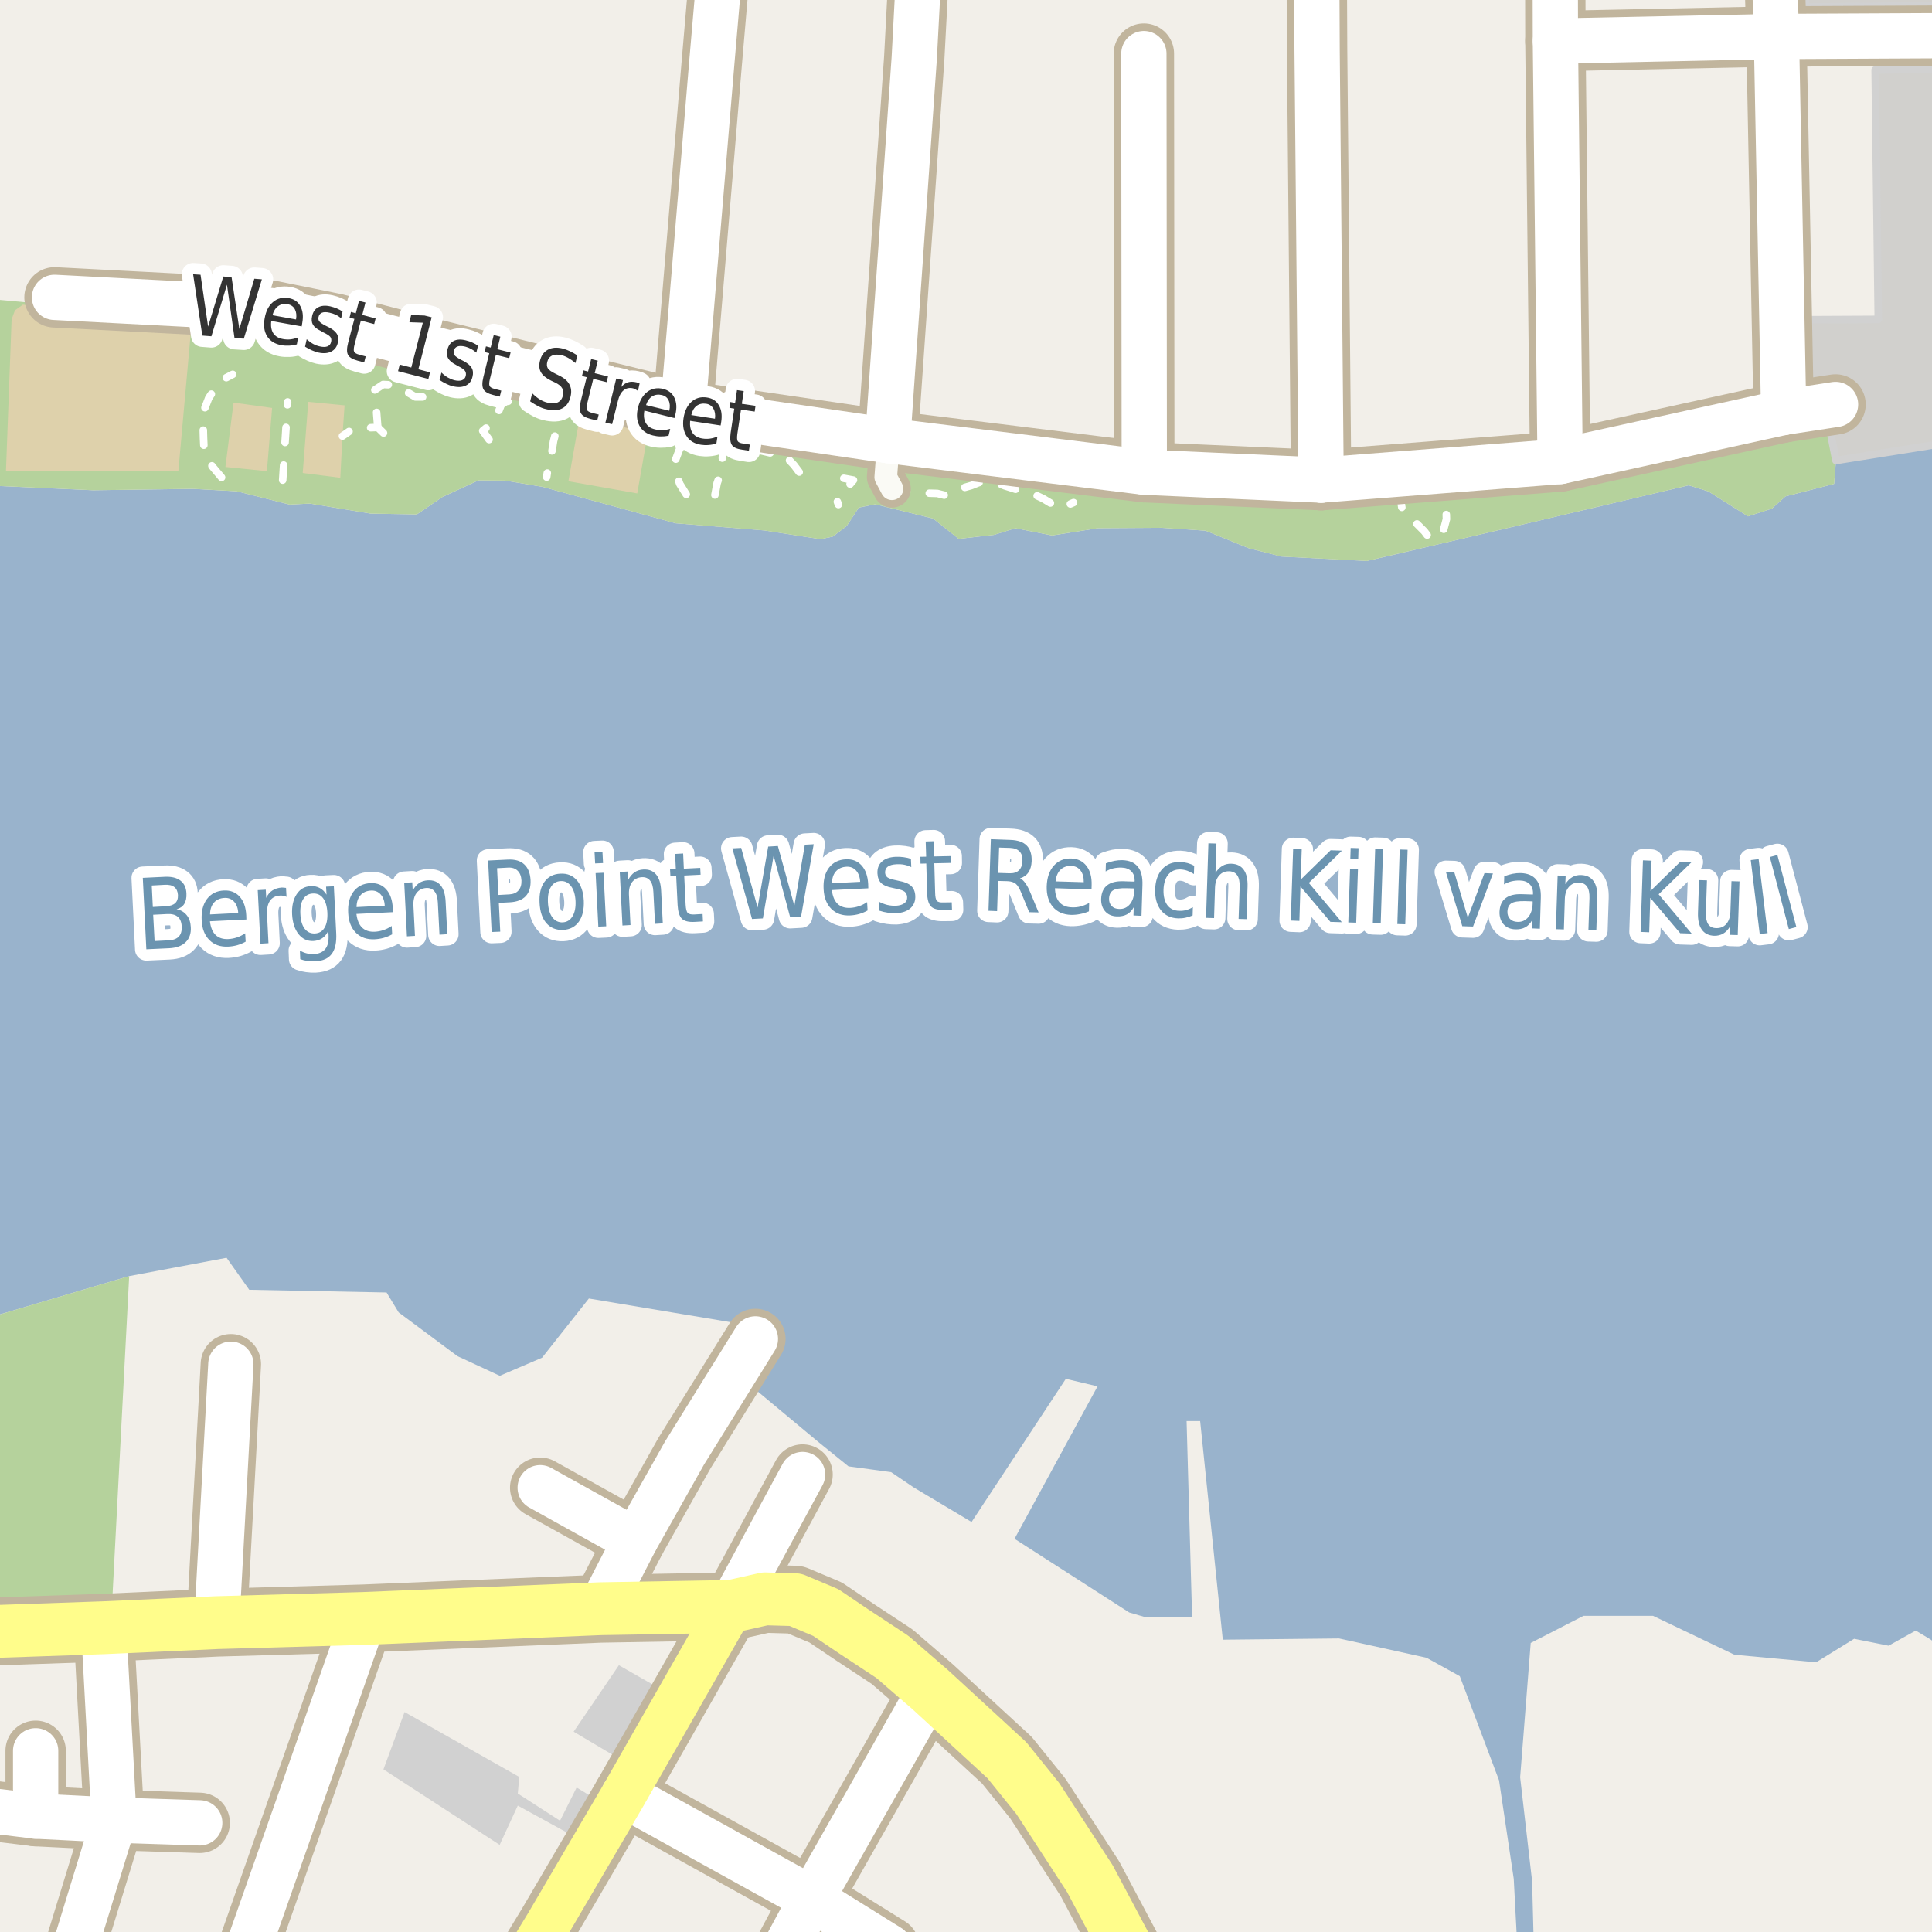 <?xml version="1.0" encoding="UTF-8"?>
<svg xmlns="http://www.w3.org/2000/svg" xmlns:xlink="http://www.w3.org/1999/xlink" width="256pt" height="256pt" viewBox="0 0 256 256" version="1.1">
<g id="surface2">
<rect x="0" y="0" width="256" height="256" style="fill:rgb(60%,70.196%,80%);fill-opacity:1;stroke:none;"/>
<path style=" stroke:none;fill-rule:evenodd;fill:rgb(94.902%,93.725%,91.373%);fill-opacity:1;" d="M 259 259 L -4 259 L -4 175.352 L 17.117 169.09 L 30.023 166.664 L 33.027 170.902 L 51.223 171.262 L 52.828 173.902 L 60.629 179.703 L 66.227 182.301 L 71.828 179.902 L 78.027 172.062 L 103.426 176.301 L 99.828 183.898 L 108.426 191.062 L 112.43 194.301 L 118.078 195.066 L 121.07 197.09 L 128.738 201.672 L 141.227 182.703 L 145.43 183.699 L 134.43 203.898 L 149.625 213.66 L 151.852 214.309 L 157.961 214.316 L 157.23 188.301 L 159.027 188.301 L 162.027 217.266 L 177.43 217.102 L 189.027 219.664 L 193.43 222.102 L 198.629 235.902 L 200.578 248.949 L 201.109 259 L 203.266 259 L 203.012 249.266 L 201.426 235.5 L 202.828 217.699 L 209.828 214.102 L 219.027 214.102 L 229.824 219.262 L 240.645 220.262 L 245.684 217.148 L 250.246 218.062 L 253.848 216.059 L 255.848 217.262 L 259 219.828 L 259 -4 Z M 259 259 "/>
<path style=" stroke:none;fill-rule:evenodd;fill:rgb(94.902%,93.725%,91.373%);fill-opacity:1;" d="M 259 -4 L 259 58.52 L 243.273 61.023 L 243.031 64.117 L 236.586 65.773 L 234.789 67.387 L 231.621 68.418 L 226.352 65.105 L 223.758 64.305 L 197.789 70.43 L 181.133 74.328 L 169.801 73.746 L 165.43 72.629 L 159.746 70.316 L 153.914 69.934 L 145.469 69.988 L 139.402 70.949 L 134.543 69.988 L 131.691 70.875 L 127.023 71.398 L 123.652 68.711 L 115.977 66.816 L 113.797 67.258 L 112.188 69.699 L 110.348 71.098 L 108.707 71.441 L 101.309 70.285 L 89.527 69.336 L 71.898 64.512 L 66.934 63.68 L 63.398 63.648 L 58.633 65.848 L 55.234 68.16 L 49.102 68.051 L 41.066 66.723 L 38.375 66.855 L 31.359 65.094 L 25.523 64.773 L 12.328 64.957 L -0.617 64.375 L -4 63.496 L -4 -4 Z M 259 -4 "/>
<path style=" stroke:none;fill-rule:evenodd;fill:rgb(81.961%,81.569%,80.392%);fill-opacity:1;" d="M 239.148 -4 L 239.207 0.93 L 260 0.711 L 260 -4 Z M 239.148 -4 "/>
<path style="fill:none;stroke-width:1;stroke-linecap:round;stroke-linejoin:round;stroke:rgb(81.961%,81.961%,81.961%);stroke-opacity:1;stroke-miterlimit:10;" d="M 239.148 -4 L 239.207 0.93 L 260 0.711 L 260 -4 L 239.148 -4 "/>
<path style=" stroke:none;fill-rule:evenodd;fill:rgb(70.98%,82.353%,61.176%);fill-opacity:1;" d="M -4 63.496 L -0.617 64.375 L 12.328 64.957 L 25.523 64.773 L 31.359 65.094 L 38.375 66.855 L 41.066 66.723 L 49.102 68.051 L 55.234 68.16 L 58.633 65.848 L 63.398 63.648 L 66.934 63.68 L 71.898 64.512 L 89.527 69.336 L 101.309 70.289 L 108.707 71.441 L 110.348 71.098 L 112.188 69.699 L 113.797 67.258 L 115.977 66.816 L 123.652 68.711 L 127.023 71.398 L 131.691 70.875 L 134.543 69.988 L 139.402 70.949 L 145.473 69.988 L 153.914 69.934 L 159.746 70.316 L 165.43 72.629 L 169.801 73.75 L 181.133 74.328 L 197.789 70.43 L 223.762 64.305 L 226.352 65.105 L 231.621 68.418 L 234.789 67.387 L 236.586 65.773 L 243.031 64.117 L 243.273 61.023 L 242.281 55.973 L 233.449 57.348 L 206.137 62.574 L 179.984 64.805 L 164.523 65.355 L 116.766 60.023 L 87.055 54.109 L 42.113 42.691 L 35.66 41.691 L 14.246 41.055 L -2.074 39.551 L -4 39.309 Z M -4 63.496 "/>
<path style=" stroke:none;fill-rule:evenodd;fill:rgb(70.98%,82.353%,61.176%);fill-opacity:1;" d="M -4 215.039 L 14.742 214.559 L 17.117 169.094 L -4 175.352 Z M -4 215.039 "/>
<path style=" stroke:none;fill-rule:evenodd;fill:rgb(81.961%,81.569%,80.392%);fill-opacity:1;" d="M 242.281 55.973 L 243.273 61.023 L 260 58.359 L 260 9.141 L 248.469 9.266 L 248.883 42.32 L 239.562 42.367 L 239.605 42.754 L 239.168 52.02 Z M 242.281 55.973 "/>
<path style="fill:none;stroke-width:1;stroke-linecap:round;stroke-linejoin:round;stroke:rgb(81.961%,81.961%,81.961%);stroke-opacity:1;stroke-miterlimit:10;" d="M 242.281 55.973 L 243.273 61.023 L 260 58.359 L 260 9.141 L 248.469 9.266 L 248.883 42.32 L 239.562 42.367 L 239.605 42.754 L 239.168 52.02 L 242.281 55.973 "/>
<path style=" stroke:none;fill-rule:evenodd;fill:rgb(87.059%,81.961%,67.059%);fill-opacity:1;" d="M 0.793 62.395 L 23.637 62.395 L 25.41 42.617 L 15.469 41.867 L 3.031 40.367 L 1.984 41.117 L 1.539 42.309 Z M 0.793 62.395 "/>
<path style=" stroke:none;fill-rule:evenodd;fill:rgb(81.961%,81.961%,81.961%);fill-opacity:1;" d="M 50.809 234.453 L 66.207 244.457 L 68.609 239.254 L 77.008 243.855 L 80.008 239.055 L 76.406 236.855 L 74.207 241.258 L 68.609 237.652 L 68.809 235.457 L 53.609 226.855 Z M 50.809 234.453 "/>
<path style=" stroke:none;fill-rule:evenodd;fill:rgb(87.059%,81.961%,67.059%);fill-opacity:1;" d="M 75.316 63.77 L 84.438 65.379 L 85.859 57.297 L 86.176 55.496 L 77.059 53.891 Z M 75.316 63.77 "/>
<path style=" stroke:none;fill-rule:evenodd;fill:rgb(81.961%,81.961%,81.961%);fill-opacity:1;" d="M 76.008 229.457 L 82.406 233.254 L 87.609 223.855 L 82.008 220.652 Z M 76.008 229.457 "/>
<path style=" stroke:none;fill-rule:evenodd;fill:rgb(87.059%,81.961%,67.059%);fill-opacity:1;" d="M 40.113 62.676 L 45.094 63.309 L 45.375 57.785 L 45.66 53.715 L 40.848 53.246 Z M 40.113 62.676 "/>
<path style=" stroke:none;fill-rule:evenodd;fill:rgb(87.059%,81.961%,67.059%);fill-opacity:1;" d="M 29.867 61.875 L 35.367 62.43 L 36.055 54.059 L 30.949 53.352 Z M 29.867 61.875 "/>
<path style="fill:none;stroke-width:6;stroke-linecap:round;stroke-linejoin:round;stroke:rgb(60%,70.196%,80%);stroke-opacity:1;stroke-miterlimit:10;" d="M 262 111.344 L 233.023 118.992 L 124.996 115.492 L -7 122.113 "/>
<path style="fill:none;stroke-width:1;stroke-linecap:round;stroke-linejoin:round;stroke:rgb(100%,100%,100%);stroke-opacity:1;stroke-dasharray:2,3;stroke-miterlimit:10;" d="M 88.93 57.82 L 89.152 55.75 "/>
<path style="fill:none;stroke-width:1;stroke-linecap:round;stroke-linejoin:round;stroke:rgb(100%,100%,100%);stroke-opacity:1;stroke-dasharray:2,3;stroke-miterlimit:10;" d="M 111.809 63.379 L 113.09 63.617 L 110.867 66.234 L 111.094 66.855 "/>
<path style="fill:none;stroke-width:1;stroke-linecap:round;stroke-linejoin:round;stroke:rgb(100%,100%,100%);stroke-opacity:1;stroke-dasharray:2,3;stroke-miterlimit:10;" d="M 50.816 57.375 L 50.059 56.641 L 46.84 56.762 L 45.375 57.785 "/>
<path style="fill:none;stroke-width:1;stroke-linecap:round;stroke-linejoin:round;stroke:rgb(100%,100%,100%);stroke-opacity:1;stroke-dasharray:2,3;stroke-miterlimit:10;" d="M 37.457 63.621 L 38.113 53.258 "/>
<path style="fill:none;stroke-width:1;stroke-linecap:round;stroke-linejoin:round;stroke:rgb(100%,100%,100%);stroke-opacity:1;stroke-dasharray:2,3;stroke-miterlimit:10;" d="M 74.078 52.848 L 74.078 55.047 L 73.816 56.637 L 73.344 58.461 L 73.082 60.141 L 72.656 61.797 L 72.434 63.219 "/>
<path style="fill:none;stroke-width:1;stroke-linecap:round;stroke-linejoin:round;stroke:rgb(100%,100%,100%);stroke-opacity:1;stroke-dasharray:2,3;stroke-miterlimit:10;" d="M 90.129 59.289 L 91.434 58.742 L 92.742 58.582 L 94.102 58.855 L 95.785 59.723 L 95.68 61.137 L 95.461 62.77 L 95.023 64.023 L 94.668 65.922 "/>
<path style="fill:none;stroke-width:1;stroke-linecap:round;stroke-linejoin:round;stroke:rgb(100%,100%,100%);stroke-opacity:1;stroke-dasharray:2,3;stroke-miterlimit:10;" d="M 90.93 65.504 L 90.074 64.129 L 89.641 62.879 L 89.477 61.031 L 90.129 59.289 L 88.93 57.82 L 85.859 57.297 L 86.43 58.363 "/>
<path style="fill:none;stroke-width:1;stroke-linecap:round;stroke-linejoin:round;stroke:rgb(100%,100%,100%);stroke-opacity:1;stroke-dasharray:2,3;stroke-miterlimit:10;" d="M 95.785 59.723 L 96.93 58.691 L 98.02 58.527 L 99.379 58.91 L 100.359 59.617 L 102.207 60.051 L 103.242 59.887 L 104.168 60.539 L 105.199 61.625 L 106.344 63.148 L 106.539 63.785 "/>
<path style="fill:none;stroke-width:1;stroke-linecap:round;stroke-linejoin:round;stroke:rgb(100%,100%,100%);stroke-opacity:1;stroke-dasharray:2,3;stroke-miterlimit:10;" d="M 50.059 56.641 L 49.809 53.465 L 49.645 51.688 L 50.758 50.949 L 52.531 51.031 L 53.852 51.898 L 55.047 52.598 L 57.109 52.598 L 58 52.637 "/>
<path style="fill:none;stroke-width:1;stroke-linecap:round;stroke-linejoin:round;stroke:rgb(100%,100%,100%);stroke-opacity:1;stroke-dasharray:2,3;stroke-miterlimit:10;" d="M 185.48 65.25 L 185.742 67.215 L 186.594 68.453 L 187.574 69.238 L 188.75 70.418 L 189.422 71.32 L 191.129 70.789 L 191.66 68.781 L 191.625 67.703 L 190.711 66.07 "/>
<path style="fill:none;stroke-width:1;stroke-linecap:round;stroke-linejoin:round;stroke:rgb(100%,100%,100%);stroke-opacity:1;stroke-dasharray:2,3;stroke-miterlimit:10;" d="M 64.805 58.25 L 63.965 57.086 L 65.578 55.758 L 66.57 53.25 L 69.555 52.941 L 72.254 52.75 L 74.078 52.848 L 74.668 51.73 "/>
<path style="fill:none;stroke-width:1;stroke-linecap:round;stroke-linejoin:round;stroke:rgb(100%,100%,100%);stroke-opacity:1;stroke-dasharray:2,3;stroke-miterlimit:10;" d="M 29.359 63.262 L 28.121 61.793 L 27.051 59.895 L 26.969 58.121 L 26.926 56.555 L 27.008 54.414 L 27.668 52.723 L 28.613 51.32 L 29.441 50.328 L 30.832 49.605 "/>
<path style="fill:none;stroke-width:1;stroke-linecap:round;stroke-linejoin:round;stroke:rgb(100%,100%,100%);stroke-opacity:1;stroke-dasharray:2,3;stroke-miterlimit:10;" d="M 118.188 64.762 L 119.723 65.121 L 121.879 65.316 L 124.199 65.383 L 125.379 65.676 L 126.621 64.926 L 128.711 64.336 L 129.691 63.945 L 131.914 63.883 L 133.125 64.371 L 135.082 64.988 L 136.688 65.348 L 138.223 66.07 L 139.301 66.723 L 140.379 67.41 L 142.25 66.594 "/>
<path style="fill:none;stroke-width:5;stroke-linecap:round;stroke-linejoin:round;stroke:rgb(75.686%,70.98%,61.569%);stroke-opacity:1;stroke-miterlimit:10;" d="M 117.531 61.039 L 117.367 63.227 L 118.188 64.762 "/>
<path style="fill:none;stroke-width:8;stroke-linecap:round;stroke-linejoin:round;stroke:rgb(75.686%,70.98%,61.569%);stroke-opacity:1;stroke-miterlimit:10;" d="M 236.344 54.645 L 243.219 53.594 "/>
<path style="fill:none;stroke-width:8;stroke-linecap:round;stroke-linejoin:round;stroke:rgb(75.686%,70.98%,61.569%);stroke-opacity:1;stroke-miterlimit:10;" d="M 4.723 240.648 L 4.723 231.988 "/>
<path style="fill:none;stroke-width:8;stroke-linecap:round;stroke-linejoin:round;stroke:rgb(75.686%,70.98%,61.569%);stroke-opacity:1;stroke-miterlimit:10;" d="M 84.176 204.129 L 71.578 197.129 "/>
<path style="fill:none;stroke-width:8;stroke-linecap:round;stroke-linejoin:round;stroke:rgb(75.686%,70.98%,61.569%);stroke-opacity:1;stroke-miterlimit:10;" d="M 106.344 195.383 L 96.883 212.859 "/>
<path style="fill:none;stroke-width:8;stroke-linecap:round;stroke-linejoin:round;stroke:rgb(75.686%,70.98%,61.569%);stroke-opacity:1;stroke-miterlimit:10;" d="M 28.727 215.008 L 30.59 180.766 "/>
<path style="fill:none;stroke-width:8;stroke-linecap:round;stroke-linejoin:round;stroke:rgb(75.686%,70.98%,61.569%);stroke-opacity:1;stroke-miterlimit:10;" d="M 117.809 257.996 L 107.547 251.609 L 82.645 237.824 "/>
<path style="fill:none;stroke-width:8;stroke-linecap:round;stroke-linejoin:round;stroke:rgb(75.686%,70.98%,61.569%);stroke-opacity:1;stroke-miterlimit:10;" d="M 79.523 213.164 L 84.176 204.129 L 90.707 192.527 L 100.094 177.414 "/>
<path style="fill:none;stroke-width:8;stroke-linecap:round;stroke-linejoin:round;stroke:rgb(75.686%,70.98%,61.569%);stroke-opacity:1;stroke-miterlimit:10;" d="M 26.465 241.539 L 15.117 241.172 L 4.723 240.648 L -9 238.98 "/>
<path style="fill:none;stroke-width:8;stroke-linecap:round;stroke-linejoin:round;stroke:rgb(75.686%,70.98%,61.569%);stroke-opacity:1;stroke-miterlimit:10;" d="M 151.625 62.57 L 151.57 7.102 "/>
<path style="fill:none;stroke-width:8;stroke-linecap:round;stroke-linejoin:round;stroke:rgb(75.686%,70.98%,61.569%);stroke-opacity:1;stroke-miterlimit:10;" d="M 175.055 63.617 L 151.625 62.57 L 117.617 58.371 "/>
<path style="fill:none;stroke-width:8;stroke-linecap:round;stroke-linejoin:round;stroke:rgb(75.686%,70.98%,61.569%);stroke-opacity:1;stroke-miterlimit:10;" d="M 175.055 63.617 L 206.723 61.152 L 236.344 54.645 "/>
<path style="fill:none;stroke-width:8;stroke-linecap:round;stroke-linejoin:round;stroke:rgb(75.686%,70.98%,61.569%);stroke-opacity:1;stroke-miterlimit:10;" d="M 236.344 54.645 L 235.387 4.832 L 234.965 -9 "/>
<path style="fill:none;stroke-width:8;stroke-linecap:round;stroke-linejoin:round;stroke:rgb(75.686%,70.98%,61.569%);stroke-opacity:1;stroke-miterlimit:10;" d="M 117.617 58.371 L 90.473 54.402 L 56.973 46.152 L 44.473 42.898 L 35.852 41.152 L 28.848 40.527 L 7.223 39.402 "/>
<path style="fill:none;stroke-width:8;stroke-linecap:round;stroke-linejoin:round;stroke:rgb(75.686%,70.98%,61.569%);stroke-opacity:1;stroke-miterlimit:10;" d="M 48.227 214.453 L 32.801 258.336 L 30.789 264 "/>
<path style="fill:none;stroke-width:8;stroke-linecap:round;stroke-linejoin:round;stroke:rgb(75.686%,70.98%,61.569%);stroke-opacity:1;stroke-miterlimit:10;" d="M 90.473 54.402 L 94.32 8.27 L 95.695 -7.73 L 95.793 -9 "/>
<path style="fill:none;stroke-width:8;stroke-linecap:round;stroke-linejoin:round;stroke:rgb(75.686%,70.98%,61.569%);stroke-opacity:1;stroke-miterlimit:10;" d="M 206.098 5.445 L 235.387 4.832 L 264 4.691 "/>
<path style="fill:none;stroke-width:8;stroke-linecap:round;stroke-linejoin:round;stroke:rgb(75.686%,70.98%,61.569%);stroke-opacity:1;stroke-miterlimit:10;" d="M 13.742 215.684 L 15.117 241.172 L 9.594 259.164 L 7.906 264 "/>
<path style="fill:none;stroke-width:8;stroke-linecap:round;stroke-linejoin:round;stroke:rgb(75.686%,70.98%,61.569%);stroke-opacity:1;stroke-miterlimit:10;" d="M 123.258 223.883 L 107.547 251.609 L 100.883 264 "/>
<path style="fill:none;stroke-width:8;stroke-linecap:round;stroke-linejoin:round;stroke:rgb(75.686%,70.98%,61.569%);stroke-opacity:1;stroke-miterlimit:10;" d="M 206.723 61.152 L 206.098 5.445 L 206.066 -9 "/>
<path style="fill:none;stroke-width:8;stroke-linecap:round;stroke-linejoin:round;stroke:rgb(75.686%,70.98%,61.569%);stroke-opacity:1;stroke-miterlimit:10;" d="M 175.055 63.617 L 174.523 6.613 L 174.453 -9 "/>
<path style="fill:none;stroke-width:8;stroke-linecap:round;stroke-linejoin:round;stroke:rgb(75.686%,70.98%,61.569%);stroke-opacity:1;stroke-miterlimit:10;" d="M 117.617 58.371 L 121.141 7.719 L 122.023 -9 "/>
<path style="fill:none;stroke-width:8;stroke-linecap:round;stroke-linejoin:round;stroke:rgb(75.686%,70.98%,61.569%);stroke-opacity:1;stroke-miterlimit:10;" d="M 96.883 212.859 L 82.645 237.824 L 72.602 254.957 L 70.621 258.211 L 67.258 264 "/>
<path style="fill:none;stroke-width:9;stroke-linecap:round;stroke-linejoin:round;stroke:rgb(75.686%,70.98%,61.569%);stroke-opacity:1;stroke-miterlimit:10;" d="M 151.742 265 L 149.965 259.379 L 144.418 248.938 L 137.508 238.305 L 133.414 233.234 L 123.258 223.883 L 118.227 219.531 L 113.133 216.176 L 109.414 213.668 L 105.375 211.969 L 101.371 211.855 L 96.883 212.859 L 79.523 213.164 L 48.227 214.453 L 28.727 215.008 L 13.742 215.684 L -10 216.5 "/>
<path style="fill:none;stroke-width:3;stroke-linecap:round;stroke-linejoin:round;stroke:rgb(98.039%,98.039%,96.078%);stroke-opacity:1;stroke-miterlimit:10;" d="M 117.531 61.039 L 117.367 63.227 L 118.188 64.762 "/>
<path style="fill:none;stroke-width:6;stroke-linecap:round;stroke-linejoin:round;stroke:rgb(100%,100%,100%);stroke-opacity:1;stroke-miterlimit:10;" d="M 236.344 54.645 L 243.219 53.594 "/>
<path style="fill:none;stroke-width:6;stroke-linecap:round;stroke-linejoin:round;stroke:rgb(100%,100%,100%);stroke-opacity:1;stroke-miterlimit:10;" d="M 4.723 240.648 L 4.723 231.988 "/>
<path style="fill:none;stroke-width:6;stroke-linecap:round;stroke-linejoin:round;stroke:rgb(100%,100%,100%);stroke-opacity:1;stroke-miterlimit:10;" d="M 84.176 204.129 L 71.578 197.129 "/>
<path style="fill:none;stroke-width:6;stroke-linecap:round;stroke-linejoin:round;stroke:rgb(100%,100%,100%);stroke-opacity:1;stroke-miterlimit:10;" d="M 106.344 195.383 L 96.883 212.859 "/>
<path style="fill:none;stroke-width:6;stroke-linecap:round;stroke-linejoin:round;stroke:rgb(100%,100%,100%);stroke-opacity:1;stroke-miterlimit:10;" d="M 28.727 215.008 L 30.59 180.766 "/>
<path style="fill:none;stroke-width:6;stroke-linecap:round;stroke-linejoin:round;stroke:rgb(100%,100%,100%);stroke-opacity:1;stroke-miterlimit:10;" d="M 117.809 257.996 L 107.547 251.609 L 82.645 237.824 "/>
<path style="fill:none;stroke-width:6;stroke-linecap:round;stroke-linejoin:round;stroke:rgb(100%,100%,100%);stroke-opacity:1;stroke-miterlimit:10;" d="M 79.523 213.164 L 84.176 204.129 L 90.707 192.527 L 100.094 177.414 "/>
<path style="fill:none;stroke-width:6;stroke-linecap:round;stroke-linejoin:round;stroke:rgb(100%,100%,100%);stroke-opacity:1;stroke-miterlimit:10;" d="M 26.465 241.539 L 15.117 241.172 L 4.723 240.648 L -9 238.98 "/>
<path style="fill:none;stroke-width:6;stroke-linecap:round;stroke-linejoin:round;stroke:rgb(100%,100%,100%);stroke-opacity:1;stroke-miterlimit:10;" d="M 151.625 62.57 L 151.57 7.102 "/>
<path style="fill:none;stroke-width:6;stroke-linecap:round;stroke-linejoin:round;stroke:rgb(100%,100%,100%);stroke-opacity:1;stroke-miterlimit:10;" d="M 175.055 63.617 L 151.625 62.57 L 117.617 58.371 "/>
<path style="fill:none;stroke-width:6;stroke-linecap:round;stroke-linejoin:round;stroke:rgb(100%,100%,100%);stroke-opacity:1;stroke-miterlimit:10;" d="M 175.055 63.617 L 206.723 61.152 L 236.344 54.645 "/>
<path style="fill:none;stroke-width:6;stroke-linecap:round;stroke-linejoin:round;stroke:rgb(100%,100%,100%);stroke-opacity:1;stroke-miterlimit:10;" d="M 236.344 54.645 L 235.387 4.832 L 234.965 -9 "/>
<path style="fill:none;stroke-width:6;stroke-linecap:round;stroke-linejoin:round;stroke:rgb(100%,100%,100%);stroke-opacity:1;stroke-miterlimit:10;" d="M 117.617 58.371 L 90.473 54.402 L 56.973 46.152 L 44.473 42.898 L 35.852 41.152 L 28.848 40.527 L 7.223 39.402 "/>
<path style="fill:none;stroke-width:6;stroke-linecap:round;stroke-linejoin:round;stroke:rgb(100%,100%,100%);stroke-opacity:1;stroke-miterlimit:10;" d="M 48.227 214.453 L 32.801 258.336 L 30.789 264 "/>
<path style="fill:none;stroke-width:6;stroke-linecap:round;stroke-linejoin:round;stroke:rgb(100%,100%,100%);stroke-opacity:1;stroke-miterlimit:10;" d="M 90.473 54.402 L 94.32 8.27 L 95.695 -7.73 L 95.793 -9 "/>
<path style="fill:none;stroke-width:6;stroke-linecap:round;stroke-linejoin:round;stroke:rgb(100%,100%,100%);stroke-opacity:1;stroke-miterlimit:10;" d="M 206.098 5.445 L 235.387 4.832 L 264 4.691 "/>
<path style="fill:none;stroke-width:6;stroke-linecap:round;stroke-linejoin:round;stroke:rgb(100%,100%,100%);stroke-opacity:1;stroke-miterlimit:10;" d="M 13.742 215.684 L 15.117 241.172 L 9.594 259.164 L 7.906 264 "/>
<path style="fill:none;stroke-width:6;stroke-linecap:round;stroke-linejoin:round;stroke:rgb(100%,100%,100%);stroke-opacity:1;stroke-miterlimit:10;" d="M 123.258 223.883 L 107.547 251.609 L 100.883 264 "/>
<path style="fill:none;stroke-width:6;stroke-linecap:round;stroke-linejoin:round;stroke:rgb(100%,100%,100%);stroke-opacity:1;stroke-miterlimit:10;" d="M 206.723 61.152 L 206.098 5.445 L 206.066 -9 "/>
<path style="fill:none;stroke-width:6;stroke-linecap:round;stroke-linejoin:round;stroke:rgb(100%,100%,100%);stroke-opacity:1;stroke-miterlimit:10;" d="M 175.055 63.617 L 174.523 6.613 L 174.453 -9 "/>
<path style="fill:none;stroke-width:6;stroke-linecap:round;stroke-linejoin:round;stroke:rgb(100%,100%,100%);stroke-opacity:1;stroke-miterlimit:10;" d="M 117.617 58.371 L 121.141 7.719 L 122.023 -9 "/>
<path style="fill:none;stroke-width:6;stroke-linecap:round;stroke-linejoin:round;stroke:rgb(100%,99.216%,54.51%);stroke-opacity:1;stroke-miterlimit:10;" d="M 96.883 212.859 L 82.645 237.824 L 72.602 254.957 L 70.621 258.211 L 67.258 264 "/>
<path style="fill:none;stroke-width:7;stroke-linecap:round;stroke-linejoin:round;stroke:rgb(100%,99.216%,54.51%);stroke-opacity:1;stroke-miterlimit:10;" d="M 151.742 265 L 149.965 259.379 L 144.418 248.938 L 137.508 238.305 L 133.414 233.234 L 123.258 223.883 L 118.227 219.531 L 113.133 216.176 L 109.414 213.668 L 105.375 211.969 L 101.371 211.855 L 96.883 212.859 L 79.523 213.164 L 48.227 214.453 L 28.727 215.008 L 13.742 215.684 L -10 216.5 "/>
<path style="fill:none;stroke-width:3;stroke-linecap:round;stroke-linejoin:round;stroke:rgb(100%,100%,100%);stroke-opacity:1;stroke-miterlimit:10;" d="M 25.59 36.344 L 26.574 36.406 L 27.574 43.281 L 29.59 36.641 L 30.684 36.719 L 31.715 43.594 L 33.699 36.938 L 34.699 37.016 L 32.309 44.875 L 31.074 44.797 L 30.074 37.719 L 28.012 44.562 L 26.809 44.469 Z M 40.055 42.77 L 39.977 43.254 L 35.945 42.535 C 35.859 43.203 35.949 43.746 36.211 44.16 C 36.48 44.566 36.906 44.824 37.492 44.926 C 37.824 44.988 38.152 45.004 38.477 44.973 C 38.809 44.934 39.148 44.848 39.492 44.723 L 39.336 45.629 C 38.992 45.73 38.648 45.789 38.305 45.801 C 37.961 45.82 37.621 45.801 37.289 45.738 C 36.434 45.59 35.805 45.199 35.398 44.566 C 35 43.922 34.891 43.125 35.07 42.176 C 35.234 41.219 35.605 40.5 36.18 40.02 C 36.762 39.531 37.453 39.359 38.258 39.504 C 38.977 39.629 39.492 39.988 39.805 40.582 C 40.125 41.168 40.211 41.895 40.055 42.77 Z M 39.227 42.332 C 39.32 41.793 39.266 41.34 39.07 40.973 C 38.871 40.609 38.559 40.391 38.133 40.316 C 37.633 40.223 37.203 40.309 36.852 40.566 C 36.496 40.828 36.246 41.23 36.102 41.77 Z M 45.391 41.281 L 45.203 42.188 C 44.973 41.98 44.734 41.82 44.484 41.703 C 44.234 41.59 43.969 41.5 43.688 41.438 C 43.25 41.336 42.906 41.336 42.656 41.438 C 42.414 41.543 42.266 41.734 42.203 42.016 C 42.16 42.246 42.195 42.438 42.312 42.594 C 42.438 42.75 42.723 42.945 43.172 43.172 L 43.453 43.312 C 44.035 43.594 44.426 43.898 44.625 44.219 C 44.82 44.531 44.867 44.93 44.766 45.406 C 44.648 45.949 44.363 46.336 43.906 46.578 C 43.457 46.816 42.891 46.863 42.203 46.719 C 41.922 46.656 41.629 46.555 41.328 46.422 C 41.035 46.297 40.734 46.133 40.422 45.938 L 40.641 44.953 C 40.922 45.203 41.207 45.414 41.5 45.578 C 41.789 45.734 42.086 45.844 42.391 45.906 C 42.805 46 43.145 45.996 43.406 45.891 C 43.664 45.777 43.82 45.578 43.875 45.297 C 43.938 45.039 43.898 44.82 43.766 44.641 C 43.629 44.465 43.301 44.258 42.781 44.016 L 42.531 43.859 C 42.008 43.621 41.656 43.344 41.469 43.031 C 41.289 42.719 41.254 42.336 41.359 41.875 C 41.473 41.336 41.738 40.949 42.156 40.719 C 42.582 40.492 43.117 40.449 43.766 40.594 C 44.078 40.668 44.367 40.762 44.641 40.875 C 44.91 40.992 45.16 41.125 45.391 41.281 Z M 48.426 40.086 L 48.004 41.727 L 49.77 42.195 L 49.582 42.945 L 47.816 42.477 L 46.988 45.633 C 46.863 46.113 46.84 46.438 46.926 46.602 C 47.008 46.77 47.227 46.898 47.582 46.992 L 48.457 47.227 L 48.254 48.023 L 47.379 47.789 C 46.711 47.609 46.289 47.355 46.113 47.023 C 45.934 46.68 45.941 46.145 46.129 45.414 L 46.957 42.258 L 46.316 42.086 L 46.504 41.336 L 47.145 41.508 L 47.566 39.867 Z M 52.965 48.309 L 54.496 48.699 L 56.027 42.762 L 54.246 42.699 L 54.48 41.746 L 56.246 41.809 L 57.199 42.043 L 55.434 48.934 L 56.98 49.34 L 56.762 50.215 L 52.746 49.184 Z M 63.336 45.82 L 63.117 46.727 C 62.898 46.531 62.668 46.367 62.43 46.242 C 62.188 46.109 61.93 46.004 61.648 45.93 C 61.211 45.828 60.867 45.82 60.617 45.914 C 60.367 46.008 60.203 46.195 60.133 46.477 C 60.078 46.707 60.109 46.906 60.227 47.07 C 60.352 47.227 60.633 47.426 61.07 47.664 L 61.352 47.805 C 61.922 48.098 62.305 48.41 62.492 48.742 C 62.688 49.066 62.727 49.469 62.602 49.945 C 62.477 50.484 62.184 50.867 61.727 51.086 C 61.266 51.312 60.695 51.344 60.008 51.18 C 59.727 51.117 59.438 51.012 59.148 50.867 C 58.855 50.73 58.555 50.559 58.242 50.352 L 58.492 49.367 C 58.773 49.641 59.055 49.859 59.336 50.023 C 59.617 50.18 59.906 50.301 60.211 50.383 C 60.617 50.477 60.949 50.477 61.211 50.383 C 61.48 50.281 61.648 50.094 61.711 49.82 C 61.773 49.562 61.742 49.336 61.617 49.148 C 61.492 48.961 61.172 48.742 60.664 48.492 L 60.398 48.336 C 59.898 48.078 59.559 47.789 59.383 47.477 C 59.203 47.164 59.172 46.781 59.289 46.32 C 59.422 45.781 59.699 45.398 60.117 45.18 C 60.543 44.961 61.078 44.938 61.727 45.102 C 62.039 45.176 62.328 45.273 62.602 45.398 C 62.883 45.516 63.125 45.656 63.336 45.82 Z M 66.297 44.617 L 65.891 46.273 L 67.656 46.711 L 67.469 47.461 L 65.703 47.023 L 64.922 50.195 C 64.805 50.664 64.789 50.984 64.875 51.148 C 64.957 51.316 65.18 51.445 65.547 51.539 L 66.422 51.758 L 66.219 52.555 L 65.344 52.336 C 64.676 52.168 64.25 51.918 64.062 51.586 C 63.875 51.242 63.867 50.707 64.047 49.977 L 64.828 46.805 L 64.203 46.648 L 64.391 45.898 L 65.016 46.055 L 65.422 44.398 Z M 76.5 47.09 L 76.25 48.105 C 75.938 47.836 75.629 47.617 75.328 47.449 C 75.023 47.273 74.727 47.148 74.438 47.074 C 73.914 46.949 73.488 46.965 73.156 47.121 C 72.832 47.27 72.617 47.543 72.516 47.949 C 72.43 48.293 72.457 48.582 72.594 48.809 C 72.738 49.027 73.055 49.258 73.547 49.496 L 74.078 49.762 C 74.754 50.086 75.211 50.48 75.453 50.949 C 75.703 51.41 75.75 51.949 75.594 52.574 C 75.406 53.336 75.035 53.848 74.484 54.121 C 73.941 54.402 73.227 54.434 72.344 54.215 C 72.008 54.141 71.664 54.012 71.312 53.824 C 70.969 53.645 70.613 53.434 70.25 53.184 L 70.516 52.105 C 70.848 52.441 71.18 52.711 71.516 52.918 C 71.859 53.129 72.203 53.273 72.547 53.355 C 73.086 53.488 73.535 53.48 73.891 53.324 C 74.242 53.16 74.477 52.855 74.594 52.418 C 74.688 52.035 74.648 51.707 74.484 51.434 C 74.328 51.164 74.023 50.918 73.578 50.699 L 73.016 50.434 C 72.348 50.102 71.898 49.73 71.672 49.324 C 71.441 48.91 71.398 48.402 71.547 47.809 C 71.711 47.121 72.062 46.633 72.594 46.34 C 73.125 46.051 73.773 45.996 74.547 46.184 C 74.879 46.27 75.207 46.387 75.531 46.543 C 75.852 46.699 76.176 46.883 76.5 47.09 Z M 79.207 47.793 L 78.801 49.449 L 80.566 49.887 L 80.379 50.637 L 78.613 50.199 L 77.832 53.371 C 77.715 53.84 77.699 54.16 77.785 54.324 C 77.867 54.492 78.09 54.621 78.457 54.715 L 79.332 54.934 L 79.129 55.73 L 78.254 55.512 C 77.586 55.344 77.16 55.094 76.973 54.762 C 76.785 54.418 76.777 53.883 76.957 53.152 L 77.738 49.98 L 77.113 49.824 L 77.301 49.074 L 77.926 49.23 L 78.332 47.574 Z M 84.531 51.801 C 84.445 51.73 84.348 51.668 84.234 51.613 C 84.129 51.551 84.016 51.5 83.891 51.457 C 83.391 51.344 82.969 51.434 82.625 51.723 C 82.281 52.004 82.031 52.473 81.875 53.129 L 81.109 56.207 L 80.219 56.004 L 81.656 50.16 L 82.547 50.363 L 82.328 51.27 C 82.586 50.969 82.879 50.766 83.203 50.66 C 83.535 50.559 83.91 50.559 84.328 50.66 C 84.391 50.684 84.457 50.703 84.531 50.723 C 84.613 50.746 84.688 50.777 84.75 50.816 Z M 89.492 54.926 L 89.367 55.395 L 85.383 54.41 C 85.266 55.078 85.328 55.625 85.57 56.051 C 85.809 56.48 86.215 56.758 86.789 56.895 C 87.121 56.977 87.449 57.012 87.773 57.004 C 88.105 56.992 88.449 56.934 88.805 56.832 L 88.586 57.738 C 88.23 57.809 87.883 57.84 87.539 57.832 C 87.203 57.832 86.871 57.789 86.539 57.707 C 85.695 57.508 85.09 57.074 84.727 56.41 C 84.371 55.746 84.309 54.941 84.539 54.004 C 84.777 53.059 85.195 52.359 85.789 51.91 C 86.391 51.465 87.09 51.34 87.883 51.535 C 88.59 51.715 89.086 52.109 89.367 52.723 C 89.656 53.328 89.699 54.062 89.492 54.926 Z M 88.68 54.426 C 88.805 53.895 88.777 53.441 88.602 53.066 C 88.434 52.691 88.137 52.453 87.711 52.348 C 87.219 52.234 86.789 52.293 86.414 52.52 C 86.047 52.75 85.777 53.137 85.602 53.676 Z M 95.566 55.891 L 95.488 56.375 L 91.441 55.766 C 91.387 56.445 91.496 56.98 91.77 57.375 C 92.051 57.773 92.48 58.016 93.066 58.109 C 93.398 58.164 93.727 58.168 94.051 58.125 C 94.371 58.086 94.711 57.996 95.066 57.859 L 94.926 58.766 C 94.582 58.879 94.238 58.945 93.895 58.969 C 93.559 59 93.227 58.988 92.895 58.938 C 92.039 58.812 91.402 58.438 90.988 57.812 C 90.57 57.18 90.43 56.387 90.566 55.438 C 90.711 54.469 91.066 53.734 91.629 53.234 C 92.191 52.734 92.871 52.547 93.676 52.672 C 94.395 52.777 94.918 53.121 95.254 53.703 C 95.598 54.277 95.699 55.008 95.566 55.891 Z M 94.738 55.484 C 94.809 54.945 94.738 54.496 94.52 54.141 C 94.309 53.777 93.992 53.562 93.566 53.5 C 93.066 53.43 92.645 53.523 92.301 53.781 C 91.957 54.043 91.723 54.449 91.598 55 Z M 98.547 51.82 L 98.297 53.508 L 100.109 53.773 L 100 54.539 L 98.188 54.273 L 97.703 57.492 C 97.641 57.984 97.656 58.305 97.75 58.461 C 97.852 58.617 98.086 58.723 98.453 58.773 L 99.359 58.914 L 99.234 59.727 L 98.328 59.586 C 97.648 59.492 97.203 59.289 96.984 58.977 C 96.766 58.656 96.707 58.117 96.812 57.367 L 97.297 54.148 L 96.656 54.039 L 96.766 53.273 L 97.406 53.383 L 97.656 51.695 Z M 98.547 51.82 "/>
<path style=" stroke:none;fill-rule:evenodd;fill:rgb(20%,20%,20%);fill-opacity:1;" d="M 25.59 36.344 L 26.574 36.406 L 27.574 43.281 L 29.59 36.641 L 30.684 36.719 L 31.715 43.594 L 33.699 36.938 L 34.699 37.016 L 32.309 44.875 L 31.074 44.797 L 30.074 37.719 L 28.012 44.562 L 26.809 44.469 Z M 40.055 42.77 L 39.977 43.254 L 35.945 42.535 C 35.859 43.203 35.949 43.746 36.211 44.16 C 36.48 44.566 36.906 44.824 37.492 44.926 C 37.824 44.988 38.152 45.004 38.477 44.973 C 38.809 44.934 39.148 44.848 39.492 44.723 L 39.336 45.629 C 38.992 45.73 38.648 45.789 38.305 45.801 C 37.961 45.82 37.621 45.801 37.289 45.738 C 36.434 45.59 35.805 45.199 35.398 44.566 C 35 43.922 34.891 43.125 35.07 42.176 C 35.234 41.219 35.605 40.5 36.18 40.02 C 36.762 39.531 37.453 39.359 38.258 39.504 C 38.977 39.629 39.492 39.988 39.805 40.582 C 40.125 41.168 40.211 41.895 40.055 42.77 Z M 39.227 42.332 C 39.32 41.793 39.266 41.34 39.07 40.973 C 38.871 40.609 38.559 40.391 38.133 40.316 C 37.633 40.223 37.203 40.309 36.852 40.566 C 36.496 40.828 36.246 41.23 36.102 41.77 Z M 45.391 41.281 L 45.203 42.188 C 44.973 41.98 44.734 41.82 44.484 41.703 C 44.234 41.59 43.969 41.5 43.688 41.438 C 43.25 41.336 42.906 41.336 42.656 41.438 C 42.414 41.543 42.266 41.734 42.203 42.016 C 42.16 42.246 42.195 42.438 42.312 42.594 C 42.438 42.75 42.723 42.945 43.172 43.172 L 43.453 43.312 C 44.035 43.594 44.426 43.898 44.625 44.219 C 44.82 44.531 44.867 44.93 44.766 45.406 C 44.648 45.949 44.363 46.336 43.906 46.578 C 43.457 46.816 42.891 46.863 42.203 46.719 C 41.922 46.656 41.629 46.555 41.328 46.422 C 41.035 46.297 40.734 46.133 40.422 45.938 L 40.641 44.953 C 40.922 45.203 41.207 45.414 41.5 45.578 C 41.789 45.734 42.086 45.844 42.391 45.906 C 42.805 46 43.145 45.996 43.406 45.891 C 43.664 45.777 43.82 45.578 43.875 45.297 C 43.938 45.039 43.898 44.82 43.766 44.641 C 43.629 44.465 43.301 44.258 42.781 44.016 L 42.531 43.859 C 42.008 43.621 41.656 43.344 41.469 43.031 C 41.289 42.719 41.254 42.336 41.359 41.875 C 41.473 41.336 41.738 40.949 42.156 40.719 C 42.582 40.492 43.117 40.449 43.766 40.594 C 44.078 40.668 44.367 40.762 44.641 40.875 C 44.91 40.992 45.16 41.125 45.391 41.281 Z M 48.426 40.086 L 48.004 41.727 L 49.77 42.195 L 49.582 42.945 L 47.816 42.477 L 46.988 45.633 C 46.863 46.113 46.84 46.438 46.926 46.602 C 47.008 46.77 47.227 46.898 47.582 46.992 L 48.457 47.227 L 48.254 48.023 L 47.379 47.789 C 46.711 47.609 46.289 47.355 46.113 47.023 C 45.934 46.68 45.941 46.145 46.129 45.414 L 46.957 42.258 L 46.316 42.086 L 46.504 41.336 L 47.145 41.508 L 47.566 39.867 Z M 52.965 48.309 L 54.496 48.699 L 56.027 42.762 L 54.246 42.699 L 54.48 41.746 L 56.246 41.809 L 57.199 42.043 L 55.434 48.934 L 56.98 49.34 L 56.762 50.215 L 52.746 49.184 Z M 63.336 45.82 L 63.117 46.727 C 62.898 46.531 62.668 46.367 62.43 46.242 C 62.188 46.109 61.93 46.004 61.648 45.93 C 61.211 45.828 60.867 45.82 60.617 45.914 C 60.367 46.008 60.203 46.195 60.133 46.477 C 60.078 46.707 60.109 46.906 60.227 47.07 C 60.352 47.227 60.633 47.426 61.07 47.664 L 61.352 47.805 C 61.922 48.098 62.305 48.41 62.492 48.742 C 62.688 49.066 62.727 49.469 62.602 49.945 C 62.477 50.484 62.184 50.867 61.727 51.086 C 61.266 51.312 60.695 51.344 60.008 51.18 C 59.727 51.117 59.438 51.012 59.148 50.867 C 58.855 50.73 58.555 50.559 58.242 50.352 L 58.492 49.367 C 58.773 49.641 59.055 49.859 59.336 50.023 C 59.617 50.18 59.906 50.301 60.211 50.383 C 60.617 50.477 60.949 50.477 61.211 50.383 C 61.48 50.281 61.648 50.094 61.711 49.82 C 61.773 49.562 61.742 49.336 61.617 49.148 C 61.492 48.961 61.172 48.742 60.664 48.492 L 60.398 48.336 C 59.898 48.078 59.559 47.789 59.383 47.477 C 59.203 47.164 59.172 46.781 59.289 46.32 C 59.422 45.781 59.699 45.398 60.117 45.18 C 60.543 44.961 61.078 44.938 61.727 45.102 C 62.039 45.176 62.328 45.273 62.602 45.398 C 62.883 45.516 63.125 45.656 63.336 45.82 Z M 66.297 44.617 L 65.891 46.273 L 67.656 46.711 L 67.469 47.461 L 65.703 47.023 L 64.922 50.195 C 64.805 50.664 64.789 50.984 64.875 51.148 C 64.957 51.316 65.18 51.445 65.547 51.539 L 66.422 51.758 L 66.219 52.555 L 65.344 52.336 C 64.676 52.168 64.25 51.918 64.062 51.586 C 63.875 51.242 63.867 50.707 64.047 49.977 L 64.828 46.805 L 64.203 46.648 L 64.391 45.898 L 65.016 46.055 L 65.422 44.398 Z M 76.5 47.09 L 76.25 48.105 C 75.938 47.836 75.629 47.617 75.328 47.449 C 75.023 47.273 74.727 47.148 74.438 47.074 C 73.914 46.949 73.488 46.965 73.156 47.121 C 72.832 47.27 72.617 47.543 72.516 47.949 C 72.43 48.293 72.457 48.582 72.594 48.809 C 72.738 49.027 73.055 49.258 73.547 49.496 L 74.078 49.762 C 74.754 50.086 75.211 50.48 75.453 50.949 C 75.703 51.41 75.75 51.949 75.594 52.574 C 75.406 53.336 75.035 53.848 74.484 54.121 C 73.941 54.402 73.227 54.434 72.344 54.215 C 72.008 54.141 71.664 54.012 71.312 53.824 C 70.969 53.645 70.613 53.434 70.25 53.184 L 70.516 52.105 C 70.848 52.441 71.18 52.711 71.516 52.918 C 71.859 53.129 72.203 53.273 72.547 53.355 C 73.086 53.488 73.535 53.48 73.891 53.324 C 74.242 53.16 74.477 52.855 74.594 52.418 C 74.688 52.035 74.648 51.707 74.484 51.434 C 74.328 51.164 74.023 50.918 73.578 50.699 L 73.016 50.434 C 72.348 50.102 71.898 49.73 71.672 49.324 C 71.441 48.91 71.398 48.402 71.547 47.809 C 71.711 47.121 72.062 46.633 72.594 46.34 C 73.125 46.051 73.773 45.996 74.547 46.184 C 74.879 46.27 75.207 46.387 75.531 46.543 C 75.852 46.699 76.176 46.883 76.5 47.09 Z M 79.207 47.793 L 78.801 49.449 L 80.566 49.887 L 80.379 50.637 L 78.613 50.199 L 77.832 53.371 C 77.715 53.84 77.699 54.16 77.785 54.324 C 77.867 54.492 78.09 54.621 78.457 54.715 L 79.332 54.934 L 79.129 55.73 L 78.254 55.512 C 77.586 55.344 77.16 55.094 76.973 54.762 C 76.785 54.418 76.777 53.883 76.957 53.152 L 77.738 49.98 L 77.113 49.824 L 77.301 49.074 L 77.926 49.23 L 78.332 47.574 Z M 84.531 51.801 C 84.445 51.73 84.348 51.668 84.234 51.613 C 84.129 51.551 84.016 51.5 83.891 51.457 C 83.391 51.344 82.969 51.434 82.625 51.723 C 82.281 52.004 82.031 52.473 81.875 53.129 L 81.109 56.207 L 80.219 56.004 L 81.656 50.16 L 82.547 50.363 L 82.328 51.27 C 82.586 50.969 82.879 50.766 83.203 50.66 C 83.535 50.559 83.91 50.559 84.328 50.66 C 84.391 50.684 84.457 50.703 84.531 50.723 C 84.613 50.746 84.688 50.777 84.75 50.816 Z M 89.492 54.926 L 89.367 55.395 L 85.383 54.41 C 85.266 55.078 85.328 55.625 85.57 56.051 C 85.809 56.48 86.215 56.758 86.789 56.895 C 87.121 56.977 87.449 57.012 87.773 57.004 C 88.105 56.992 88.449 56.934 88.805 56.832 L 88.586 57.738 C 88.23 57.809 87.883 57.84 87.539 57.832 C 87.203 57.832 86.871 57.789 86.539 57.707 C 85.695 57.508 85.09 57.074 84.727 56.41 C 84.371 55.746 84.309 54.941 84.539 54.004 C 84.777 53.059 85.195 52.359 85.789 51.91 C 86.391 51.465 87.09 51.34 87.883 51.535 C 88.59 51.715 89.086 52.109 89.367 52.723 C 89.656 53.328 89.699 54.062 89.492 54.926 Z M 88.68 54.426 C 88.805 53.895 88.777 53.441 88.602 53.066 C 88.434 52.691 88.137 52.453 87.711 52.348 C 87.219 52.234 86.789 52.293 86.414 52.52 C 86.047 52.75 85.777 53.137 85.602 53.676 Z M 95.566 55.891 L 95.488 56.375 L 91.441 55.766 C 91.387 56.445 91.496 56.98 91.77 57.375 C 92.051 57.773 92.48 58.016 93.066 58.109 C 93.398 58.164 93.727 58.168 94.051 58.125 C 94.371 58.086 94.711 57.996 95.066 57.859 L 94.926 58.766 C 94.582 58.879 94.238 58.945 93.895 58.969 C 93.559 59 93.227 58.988 92.895 58.938 C 92.039 58.812 91.402 58.438 90.988 57.812 C 90.57 57.18 90.43 56.387 90.566 55.438 C 90.711 54.469 91.066 53.734 91.629 53.234 C 92.191 52.734 92.871 52.547 93.676 52.672 C 94.395 52.777 94.918 53.121 95.254 53.703 C 95.598 54.277 95.699 55.008 95.566 55.891 Z M 94.738 55.484 C 94.809 54.945 94.738 54.496 94.52 54.141 C 94.309 53.777 93.992 53.562 93.566 53.5 C 93.066 53.43 92.645 53.523 92.301 53.781 C 91.957 54.043 91.723 54.449 91.598 55 Z M 98.547 51.82 L 98.297 53.508 L 100.109 53.773 L 100 54.539 L 98.188 54.273 L 97.703 57.492 C 97.641 57.984 97.656 58.305 97.75 58.461 C 97.852 58.617 98.086 58.723 98.453 58.773 L 99.359 58.914 L 99.234 59.727 L 98.328 59.586 C 97.648 59.492 97.203 59.289 96.984 58.977 C 96.766 58.656 96.707 58.117 96.812 57.367 L 97.297 54.148 L 96.656 54.039 L 96.766 53.273 L 97.406 53.383 L 97.656 51.695 Z M 98.547 51.82 "/>
<path style="fill:none;stroke-width:3;stroke-linecap:round;stroke-linejoin:round;stroke:rgb(100%,100%,100%);stroke-opacity:1;stroke-miterlimit:10;" d="M 20.297 121.211 L 20.484 124.695 L 22.344 124.602 C 22.957 124.57 23.406 124.406 23.688 124.102 C 23.977 123.801 24.109 123.352 24.078 122.758 C 24.047 122.164 23.867 121.738 23.547 121.477 C 23.234 121.207 22.77 121.086 22.156 121.117 Z M 20.109 117.336 L 20.25 120.18 L 21.969 120.086 C 22.531 120.055 22.941 119.922 23.203 119.68 C 23.473 119.441 23.598 119.078 23.578 118.586 C 23.547 118.109 23.383 117.758 23.094 117.539 C 22.812 117.312 22.391 117.211 21.828 117.242 Z M 18.922 116.32 L 21.859 116.18 C 22.742 116.141 23.43 116.312 23.922 116.695 C 24.41 117.07 24.672 117.633 24.703 118.383 C 24.734 118.969 24.633 119.438 24.406 119.789 C 24.188 120.133 23.848 120.363 23.391 120.477 C 23.953 120.582 24.398 120.844 24.734 121.258 C 25.066 121.664 25.25 122.191 25.281 122.836 C 25.332 123.68 25.109 124.348 24.609 124.836 C 24.117 125.328 23.395 125.598 22.438 125.648 L 19.391 125.789 Z M 32.629 121.277 L 32.645 121.84 L 27.816 122.074 C 27.91 122.887 28.16 123.492 28.566 123.887 C 28.98 124.285 29.539 124.465 30.238 124.434 C 30.645 124.414 31.027 124.34 31.395 124.215 C 31.77 124.09 32.133 123.91 32.488 123.668 L 32.551 124.777 C 32.195 124.977 31.82 125.133 31.426 125.246 C 31.039 125.352 30.645 125.414 30.238 125.434 C 29.215 125.484 28.387 125.199 27.754 124.574 C 27.117 123.941 26.773 123.059 26.723 121.934 C 26.66 120.77 26.895 119.832 27.426 119.121 C 27.965 118.414 28.715 118.039 29.676 117.996 C 30.539 117.957 31.23 118.227 31.754 118.809 C 32.285 119.395 32.574 120.215 32.629 121.277 Z M 31.566 120.98 C 31.535 120.348 31.352 119.848 31.02 119.48 C 30.684 119.117 30.258 118.949 29.738 118.98 C 29.145 119.012 28.68 119.223 28.348 119.605 C 28.012 119.98 27.84 120.504 27.832 121.168 Z M 37.965 118.84 C 37.84 118.77 37.703 118.723 37.559 118.699 C 37.422 118.668 37.27 118.66 37.105 118.668 C 36.512 118.699 36.062 118.934 35.762 119.371 C 35.469 119.809 35.344 120.43 35.387 121.23 L 35.574 124.98 L 34.512 125.043 L 34.152 117.949 L 35.215 117.887 L 35.277 118.98 C 35.473 118.543 35.746 118.215 36.09 117.996 C 36.434 117.77 36.855 117.637 37.355 117.605 C 37.426 117.605 37.504 117.613 37.59 117.621 C 37.684 117.621 37.785 117.633 37.902 117.652 Z M 43.379 120.941 C 43.336 120.098 43.148 119.457 42.816 119.02 C 42.48 118.574 42.027 118.363 41.457 118.395 C 40.895 118.418 40.465 118.668 40.176 119.145 C 39.883 119.613 39.758 120.27 39.801 121.113 C 39.84 121.957 40.027 122.605 40.363 123.051 C 40.707 123.5 41.16 123.715 41.723 123.691 C 42.293 123.66 42.723 123.406 43.004 122.926 C 43.293 122.449 43.418 121.785 43.379 120.941 Z M 44.551 123.66 C 44.613 124.867 44.418 125.773 43.973 126.379 C 43.523 126.992 42.805 127.324 41.816 127.379 C 41.441 127.398 41.086 127.383 40.754 127.332 C 40.418 127.289 40.098 127.211 39.785 127.098 L 39.738 125.957 C 40.051 126.133 40.355 126.258 40.66 126.332 C 40.973 126.402 41.285 126.434 41.598 126.426 C 42.285 126.383 42.789 126.152 43.113 125.738 C 43.434 125.332 43.574 124.723 43.535 123.91 L 43.504 123.332 C 43.305 123.762 43.039 124.09 42.707 124.316 C 42.383 124.535 41.988 124.66 41.52 124.691 C 40.727 124.723 40.074 124.422 39.566 123.785 C 39.055 123.141 38.77 122.27 38.707 121.176 C 38.652 120.082 38.852 119.191 39.301 118.504 C 39.746 117.816 40.367 117.457 41.16 117.426 C 41.629 117.395 42.035 117.48 42.379 117.676 C 42.73 117.863 43.027 118.156 43.27 118.551 L 43.207 117.488 L 44.238 117.441 Z M 52.043 120.305 L 52.059 120.867 L 47.23 121.102 C 47.324 121.914 47.574 122.52 47.98 122.914 C 48.395 123.312 48.953 123.492 49.652 123.461 C 50.059 123.441 50.441 123.367 50.809 123.242 C 51.184 123.117 51.547 122.938 51.902 122.695 L 51.965 123.805 C 51.609 124.004 51.234 124.16 50.84 124.273 C 50.453 124.379 50.059 124.441 49.652 124.461 C 48.629 124.512 47.801 124.227 47.168 123.602 C 46.531 122.969 46.188 122.086 46.137 120.961 C 46.074 119.797 46.309 118.859 46.84 118.148 C 47.379 117.441 48.129 117.066 49.09 117.023 C 49.953 116.984 50.645 117.254 51.168 117.836 C 51.699 118.422 51.988 119.242 52.043 120.305 Z M 50.98 120.008 C 50.949 119.375 50.766 118.875 50.434 118.508 C 50.098 118.145 49.672 117.977 49.152 118.008 C 48.559 118.039 48.094 118.25 47.762 118.633 C 47.426 119.008 47.254 119.531 47.246 120.195 Z M 59.047 119.492 L 59.266 123.789 L 58.234 123.852 L 58.016 119.602 C 57.984 118.926 57.836 118.43 57.578 118.117 C 57.328 117.797 56.969 117.645 56.5 117.664 C 55.938 117.695 55.5 117.922 55.188 118.336 C 54.883 118.742 54.75 119.297 54.781 119.992 L 54.984 124.008 L 53.922 124.07 L 53.562 116.977 L 54.625 116.914 L 54.688 118.008 C 54.914 117.582 55.191 117.254 55.516 117.023 C 55.848 116.797 56.238 116.672 56.688 116.648 C 57.414 116.609 57.977 116.828 58.375 117.305 C 58.781 117.785 59.004 118.516 59.047 119.492 Z M 65.863 115.043 L 66.035 118.59 L 67.488 118.512 C 68.027 118.48 68.434 118.305 68.707 117.98 C 68.988 117.66 69.117 117.223 69.098 116.668 C 69.066 116.098 68.895 115.664 68.582 115.371 C 68.277 115.07 67.855 114.934 67.316 114.965 Z M 64.676 114.027 L 67.27 113.902 C 68.227 113.852 68.957 114.059 69.457 114.527 C 69.965 114.988 70.246 115.68 70.301 116.605 C 70.34 117.523 70.133 118.23 69.676 118.73 C 69.215 119.23 68.508 119.508 67.551 119.559 L 66.098 119.637 L 66.285 123.449 L 65.145 123.496 Z M 74.293 116.75 C 73.73 116.773 73.297 117.031 72.996 117.531 C 72.691 118.031 72.562 118.711 72.605 119.562 C 72.645 120.418 72.84 121.078 73.184 121.547 C 73.535 122.016 73.996 122.242 74.559 122.219 C 75.121 122.188 75.551 121.922 75.855 121.422 C 76.168 120.914 76.301 120.234 76.262 119.391 C 76.219 118.547 76.02 117.891 75.668 117.422 C 75.312 116.945 74.855 116.719 74.293 116.75 Z M 74.246 115.766 C 75.16 115.715 75.891 116.008 76.434 116.641 C 76.984 117.266 77.293 118.164 77.355 119.328 C 77.406 120.496 77.191 121.422 76.715 122.109 C 76.234 122.797 75.535 123.168 74.621 123.219 C 73.703 123.258 72.965 122.965 72.402 122.328 C 71.848 121.695 71.547 120.793 71.496 119.625 C 71.434 118.461 71.645 117.539 72.137 116.859 C 72.625 116.172 73.328 115.809 74.246 115.766 Z M 78.922 115.691 L 79.969 115.645 L 80.328 122.738 L 79.281 122.785 Z M 78.781 112.926 L 79.828 112.879 L 79.906 114.363 L 78.859 114.41 Z M 87.605 118.059 L 87.824 122.355 L 86.793 122.418 L 86.574 118.168 C 86.543 117.492 86.395 116.996 86.137 116.684 C 85.887 116.363 85.527 116.211 85.059 116.23 C 84.496 116.262 84.059 116.488 83.746 116.902 C 83.441 117.309 83.309 117.863 83.34 118.559 L 83.543 122.574 L 82.48 122.637 L 82.121 115.543 L 83.184 115.48 L 83.246 116.574 C 83.473 116.148 83.75 115.82 84.074 115.59 C 84.406 115.363 84.797 115.238 85.246 115.215 C 85.973 115.176 86.535 115.395 86.934 115.871 C 87.34 116.352 87.562 117.082 87.605 118.059 Z M 90.52 113.094 L 90.613 115.109 L 92.785 115 L 92.832 115.906 L 90.66 116.016 L 90.848 119.859 C 90.879 120.445 90.973 120.812 91.129 120.969 C 91.285 121.125 91.574 121.195 92.004 121.172 L 93.098 121.109 L 93.145 122.094 L 92.051 122.156 C 91.246 122.199 90.68 122.059 90.348 121.734 C 90.023 121.414 89.836 120.809 89.785 119.922 L 89.598 116.078 L 88.832 116.109 L 88.785 115.203 L 89.551 115.172 L 89.457 113.156 Z M 97.039 112.414 L 98.211 112.352 L 100.383 120.258 L 101.789 112.18 L 103.07 112.102 L 105.258 120.023 L 106.648 111.93 L 107.82 111.867 L 106.148 121.445 L 104.695 121.523 L 102.508 113.383 L 101.086 121.695 L 99.648 121.773 Z M 115.039 117.145 L 115.055 117.707 L 110.227 117.941 C 110.32 118.754 110.57 119.359 110.977 119.754 C 111.391 120.152 111.949 120.332 112.648 120.301 C 113.055 120.281 113.438 120.207 113.805 120.082 C 114.18 119.957 114.543 119.777 114.898 119.535 L 114.961 120.645 C 114.605 120.844 114.23 121 113.836 121.113 C 113.449 121.219 113.055 121.281 112.648 121.301 C 111.625 121.352 110.797 121.066 110.164 120.441 C 109.527 119.809 109.184 118.926 109.133 117.801 C 109.07 116.637 109.305 115.699 109.836 114.988 C 110.375 114.281 111.125 113.906 112.086 113.863 C 112.949 113.824 113.641 114.094 114.164 114.676 C 114.695 115.262 114.984 116.082 115.039 117.145 Z M 113.977 116.848 C 113.945 116.215 113.762 115.715 113.43 115.348 C 113.094 114.984 112.668 114.816 112.148 114.848 C 111.555 114.879 111.09 115.09 110.758 115.473 C 110.422 115.848 110.25 116.371 110.242 117.035 Z M 120.703 113.801 L 120.75 114.895 C 120.445 114.75 120.133 114.645 119.812 114.582 C 119.488 114.52 119.156 114.5 118.812 114.52 C 118.289 114.543 117.898 114.645 117.641 114.832 C 117.391 115.02 117.27 115.293 117.281 115.645 C 117.301 115.918 117.41 116.125 117.609 116.27 C 117.805 116.406 118.191 116.531 118.766 116.645 L 119.109 116.723 C 119.867 116.859 120.41 117.082 120.734 117.395 C 121.066 117.699 121.25 118.137 121.281 118.707 C 121.312 119.375 121.102 119.918 120.656 120.332 C 120.207 120.738 119.57 120.961 118.75 121.004 C 118.414 121.012 118.055 120.992 117.672 120.941 C 117.297 120.891 116.898 120.797 116.484 120.66 L 116.422 119.457 C 116.816 119.668 117.203 119.816 117.578 119.91 C 117.961 119.996 118.344 120.031 118.719 120.02 C 119.207 119.988 119.582 119.875 119.844 119.676 C 120.102 119.48 120.223 119.207 120.203 118.863 C 120.18 118.551 120.07 118.316 119.875 118.16 C 119.676 117.996 119.25 117.848 118.594 117.723 L 118.234 117.645 C 117.566 117.52 117.078 117.312 116.766 117.02 C 116.461 116.719 116.297 116.293 116.266 115.738 C 116.234 115.082 116.426 114.562 116.844 114.176 C 117.258 113.793 117.859 113.578 118.641 113.535 C 119.023 113.516 119.391 113.531 119.734 113.582 C 120.078 113.625 120.398 113.699 120.703 113.801 Z M 123.723 111.469 L 123.785 113.484 L 125.957 113.438 L 125.973 114.344 L 123.801 114.391 L 123.91 118.25 C 123.918 118.836 123.996 119.211 124.145 119.375 C 124.301 119.531 124.59 119.602 125.02 119.578 L 126.113 119.562 L 126.145 120.547 L 125.051 120.562 C 124.246 120.586 123.684 120.434 123.363 120.109 C 123.039 119.777 122.867 119.168 122.848 118.281 L 122.738 114.422 L 121.973 114.438 L 121.957 113.531 L 122.723 113.516 L 122.66 111.5 Z M 135.152 116.387 C 135.402 116.492 135.637 116.699 135.855 117.012 C 136.082 117.316 136.309 117.738 136.527 118.277 L 137.621 120.902 L 136.371 120.871 L 135.355 118.387 C 135.105 117.742 134.848 117.316 134.59 117.105 C 134.328 116.898 133.969 116.785 133.512 116.762 L 132.246 116.73 L 132.121 120.73 L 130.98 120.684 L 131.293 111.199 L 133.887 111.293 C 134.863 111.324 135.582 111.574 136.043 112.043 C 136.512 112.512 136.73 113.207 136.699 114.121 C 136.676 114.715 136.535 115.207 136.277 115.59 C 136.016 115.977 135.641 116.242 135.152 116.387 Z M 132.387 112.309 L 132.277 115.668 L 133.73 115.715 C 134.293 115.738 134.719 115.605 135.012 115.324 C 135.301 115.043 135.457 114.629 135.48 114.074 C 135.5 113.523 135.371 113.105 135.09 112.824 C 134.816 112.535 134.402 112.379 133.84 112.355 Z M 144.648 117.289 L 144.633 117.852 L 139.789 117.695 C 139.809 118.508 140.008 119.129 140.383 119.555 C 140.766 119.984 141.309 120.207 142.008 120.227 C 142.414 120.25 142.805 120.211 143.18 120.117 C 143.555 120.016 143.934 119.859 144.32 119.648 L 144.289 120.758 C 143.902 120.922 143.512 121.043 143.117 121.117 C 142.719 121.199 142.32 121.234 141.914 121.227 C 140.891 121.195 140.09 120.844 139.508 120.164 C 138.934 119.477 138.664 118.57 138.695 117.445 C 138.734 116.281 139.047 115.367 139.633 114.711 C 140.227 114.047 141 113.727 141.961 113.758 C 142.824 113.789 143.496 114.125 143.977 114.758 C 144.453 115.383 144.68 116.227 144.648 117.289 Z M 143.602 116.898 C 143.621 116.266 143.48 115.75 143.18 115.352 C 142.875 114.957 142.465 114.754 141.945 114.742 C 141.352 114.723 140.871 114.895 140.508 115.258 C 140.152 115.613 139.938 116.125 139.867 116.789 Z M 149.27 117.695 C 148.414 117.676 147.82 117.77 147.488 117.977 C 147.152 118.188 146.977 118.551 146.957 119.07 C 146.945 119.477 147.059 119.805 147.301 120.055 C 147.539 120.305 147.871 120.438 148.301 120.445 C 148.883 120.469 149.355 120.254 149.723 119.805 C 150.086 119.359 150.277 118.754 150.301 117.992 L 150.301 117.727 Z M 151.379 117.289 L 151.254 121.352 L 150.191 121.305 L 150.223 120.227 C 149.98 120.656 149.68 120.969 149.316 121.164 C 148.949 121.359 148.508 121.449 147.988 121.43 C 147.332 121.406 146.816 121.184 146.441 120.758 C 146.066 120.332 145.887 119.781 145.91 119.102 C 145.941 118.301 146.199 117.707 146.691 117.32 C 147.18 116.926 147.902 116.742 148.863 116.773 L 150.332 116.82 L 150.348 116.695 C 150.355 116.164 150.207 115.75 149.895 115.445 C 149.59 115.133 149.152 114.973 148.582 114.961 C 148.215 114.953 147.855 114.988 147.504 115.07 C 147.16 115.156 146.824 115.289 146.504 115.477 L 146.535 114.398 C 146.93 114.254 147.305 114.145 147.66 114.07 C 148.023 114 148.379 113.969 148.723 113.977 C 149.648 114.008 150.332 114.301 150.77 114.852 C 151.215 115.395 151.418 116.207 151.379 117.289 Z M 158.234 114.723 L 158.203 115.816 C 157.91 115.629 157.617 115.484 157.328 115.379 C 157.035 115.277 156.734 115.219 156.422 115.207 C 155.734 115.188 155.191 115.418 154.797 115.895 C 154.41 116.363 154.203 117.031 154.172 117.895 C 154.148 118.762 154.316 119.438 154.672 119.926 C 155.035 120.418 155.562 120.672 156.25 120.691 C 156.562 120.703 156.863 120.672 157.156 120.598 C 157.457 120.516 157.758 120.387 158.062 120.207 L 158.031 121.301 C 157.727 121.434 157.422 121.535 157.109 121.598 C 156.797 121.668 156.461 121.699 156.109 121.691 C 155.141 121.66 154.379 121.301 153.828 120.613 C 153.285 119.918 153.031 118.996 153.062 117.848 C 153.102 116.691 153.422 115.793 154.016 115.145 C 154.617 114.5 155.414 114.191 156.406 114.223 C 156.727 114.234 157.047 114.281 157.359 114.363 C 157.672 114.449 157.961 114.566 158.234 114.723 Z M 165.309 117.496 L 165.168 121.793 L 164.121 121.762 L 164.262 117.512 C 164.281 116.836 164.176 116.332 163.949 115.996 C 163.719 115.652 163.371 115.473 162.902 115.449 C 162.34 115.43 161.887 115.617 161.543 116.012 C 161.199 116.398 161.016 116.941 160.996 117.637 L 160.871 121.652 L 159.809 121.621 L 160.121 111.746 L 161.184 111.777 L 161.059 115.652 C 161.328 115.238 161.637 114.93 161.98 114.73 C 162.324 114.523 162.719 114.43 163.168 114.449 C 163.895 114.473 164.441 114.742 164.809 115.262 C 165.172 115.773 165.34 116.52 165.309 117.496 Z M 171.348 112.496 L 172.488 112.543 L 172.348 116.559 L 176.316 112.668 L 177.816 112.715 L 173.426 116.996 L 177.801 122.199 L 176.285 122.152 L 172.316 117.465 L 172.176 122.027 L 171.035 121.98 Z M 178.891 115.121 L 179.938 115.152 L 179.703 122.262 L 178.656 122.23 Z M 178.969 112.355 L 180.016 112.387 L 179.969 113.871 L 178.922 113.84 Z M 182.219 112.461 L 183.266 112.492 L 182.953 122.367 L 181.906 122.336 Z M 185.469 112.566 L 186.516 112.598 L 186.203 122.473 L 185.156 122.441 Z M 191.59 115.539 L 192.699 115.57 L 194.496 121.602 L 196.699 115.695 L 197.824 115.742 L 195.184 122.773 L 193.762 122.727 Z M 202.055 119.406 C 201.199 119.387 200.605 119.48 200.273 119.688 C 199.938 119.898 199.762 120.262 199.742 120.781 C 199.73 121.188 199.844 121.516 200.086 121.766 C 200.324 122.016 200.656 122.148 201.086 122.156 C 201.668 122.18 202.141 121.965 202.508 121.516 C 202.871 121.07 203.062 120.465 203.086 119.703 L 203.086 119.438 Z M 204.164 119 L 204.039 123.062 L 202.977 123.016 L 203.008 121.938 C 202.766 122.367 202.465 122.68 202.102 122.875 C 201.734 123.07 201.293 123.16 200.773 123.141 C 200.117 123.117 199.602 122.895 199.227 122.469 C 198.852 122.043 198.672 121.492 198.695 120.812 C 198.727 120.012 198.984 119.418 199.477 119.031 C 199.965 118.637 200.688 118.453 201.648 118.484 L 203.117 118.531 L 203.133 118.406 C 203.141 117.875 202.992 117.461 202.68 117.156 C 202.375 116.844 201.938 116.684 201.367 116.672 C 201 116.664 200.641 116.699 200.289 116.781 C 199.945 116.867 199.609 117 199.289 117.188 L 199.32 116.109 C 199.715 115.965 200.09 115.855 200.445 115.781 C 200.809 115.711 201.164 115.68 201.508 115.688 C 202.434 115.719 203.117 116.012 203.555 116.562 C 204 117.105 204.203 117.918 204.164 119 Z M 211.66 118.996 L 211.52 123.293 L 210.473 123.262 L 210.613 119.012 C 210.633 118.336 210.527 117.832 210.301 117.496 C 210.07 117.152 209.723 116.973 209.254 116.949 C 208.691 116.93 208.238 117.117 207.895 117.512 C 207.551 117.898 207.367 118.441 207.348 119.137 L 207.223 123.152 L 206.16 123.121 L 206.395 116.012 L 207.457 116.043 L 207.41 117.152 C 207.68 116.738 207.988 116.43 208.332 116.23 C 208.676 116.023 209.07 115.93 209.52 115.949 C 210.246 115.973 210.793 116.242 211.16 116.762 C 211.523 117.273 211.691 118.02 211.66 118.996 Z M 217.699 114 L 218.84 114.047 L 218.699 118.062 L 222.668 114.172 L 224.168 114.219 L 219.777 118.5 L 224.152 123.703 L 222.637 123.656 L 218.668 118.969 L 218.527 123.531 L 217.387 123.484 Z M 224.992 120.918 L 225.133 116.621 L 226.18 116.652 L 226.039 120.918 C 226.016 121.586 226.117 122.098 226.336 122.449 C 226.562 122.793 226.914 122.973 227.383 122.98 C 227.953 123.004 228.406 122.82 228.742 122.434 C 229.086 122.039 229.266 121.492 229.289 120.793 L 229.43 116.762 L 230.492 116.793 L 230.258 123.902 L 229.195 123.871 L 229.227 122.777 C 228.965 123.207 228.664 123.52 228.32 123.715 C 227.977 123.91 227.578 124.004 227.133 123.996 C 226.402 123.965 225.855 123.691 225.492 123.168 C 225.125 122.648 224.961 121.898 224.992 120.918 Z M 227.773 116.543 Z M 231.984 113.969 L 233.031 113.844 L 234.219 123.641 L 233.172 123.766 Z M 234.512 113.562 L 235.512 113.297 L 238.027 122.844 L 237.027 123.109 Z M 234.512 113.562 "/>
<path style=" stroke:none;fill-rule:evenodd;fill:rgb(41.961%,58.039%,69.02%);fill-opacity:1;" d="M 20.297 121.211 L 20.484 124.695 L 22.344 124.602 C 22.957 124.57 23.406 124.406 23.688 124.102 C 23.977 123.801 24.109 123.352 24.078 122.758 C 24.047 122.164 23.867 121.738 23.547 121.477 C 23.234 121.207 22.77 121.086 22.156 121.117 Z M 20.109 117.336 L 20.25 120.18 L 21.969 120.086 C 22.531 120.055 22.941 119.922 23.203 119.68 C 23.473 119.441 23.598 119.078 23.578 118.586 C 23.547 118.109 23.383 117.758 23.094 117.539 C 22.812 117.312 22.391 117.211 21.828 117.242 Z M 18.922 116.32 L 21.859 116.18 C 22.742 116.141 23.43 116.312 23.922 116.695 C 24.41 117.07 24.672 117.633 24.703 118.383 C 24.734 118.969 24.633 119.438 24.406 119.789 C 24.188 120.133 23.848 120.363 23.391 120.477 C 23.953 120.582 24.398 120.844 24.734 121.258 C 25.066 121.664 25.25 122.191 25.281 122.836 C 25.332 123.68 25.109 124.348 24.609 124.836 C 24.117 125.328 23.395 125.598 22.438 125.648 L 19.391 125.789 Z M 32.629 121.277 L 32.645 121.84 L 27.816 122.074 C 27.91 122.887 28.16 123.492 28.566 123.887 C 28.98 124.285 29.539 124.465 30.238 124.434 C 30.645 124.414 31.027 124.34 31.395 124.215 C 31.77 124.09 32.133 123.91 32.488 123.668 L 32.551 124.777 C 32.195 124.977 31.82 125.133 31.426 125.246 C 31.039 125.352 30.645 125.414 30.238 125.434 C 29.215 125.484 28.387 125.199 27.754 124.574 C 27.117 123.941 26.773 123.059 26.723 121.934 C 26.66 120.77 26.895 119.832 27.426 119.121 C 27.965 118.414 28.715 118.039 29.676 117.996 C 30.539 117.957 31.23 118.227 31.754 118.809 C 32.285 119.395 32.574 120.215 32.629 121.277 Z M 31.566 120.98 C 31.535 120.348 31.352 119.848 31.02 119.48 C 30.684 119.117 30.258 118.949 29.738 118.98 C 29.145 119.012 28.68 119.223 28.348 119.605 C 28.012 119.98 27.84 120.504 27.832 121.168 Z M 37.965 118.84 C 37.84 118.77 37.703 118.723 37.559 118.699 C 37.422 118.668 37.27 118.66 37.105 118.668 C 36.512 118.699 36.062 118.934 35.762 119.371 C 35.469 119.809 35.344 120.43 35.387 121.23 L 35.574 124.98 L 34.512 125.043 L 34.152 117.949 L 35.215 117.887 L 35.277 118.98 C 35.473 118.543 35.746 118.215 36.09 117.996 C 36.434 117.77 36.855 117.637 37.355 117.605 C 37.426 117.605 37.504 117.613 37.59 117.621 C 37.684 117.621 37.785 117.633 37.902 117.652 Z M 43.379 120.941 C 43.336 120.098 43.148 119.457 42.816 119.02 C 42.48 118.574 42.027 118.363 41.457 118.395 C 40.895 118.418 40.465 118.668 40.176 119.145 C 39.883 119.613 39.758 120.27 39.801 121.113 C 39.84 121.957 40.027 122.605 40.363 123.051 C 40.707 123.5 41.16 123.715 41.723 123.691 C 42.293 123.66 42.723 123.406 43.004 122.926 C 43.293 122.449 43.418 121.785 43.379 120.941 Z M 44.551 123.66 C 44.613 124.867 44.418 125.773 43.973 126.379 C 43.523 126.992 42.805 127.324 41.816 127.379 C 41.441 127.398 41.086 127.383 40.754 127.332 C 40.418 127.289 40.098 127.211 39.785 127.098 L 39.738 125.957 C 40.051 126.133 40.355 126.258 40.66 126.332 C 40.973 126.402 41.285 126.434 41.598 126.426 C 42.285 126.383 42.789 126.152 43.113 125.738 C 43.434 125.332 43.574 124.723 43.535 123.91 L 43.504 123.332 C 43.305 123.762 43.039 124.09 42.707 124.316 C 42.383 124.535 41.988 124.66 41.52 124.691 C 40.727 124.723 40.074 124.422 39.566 123.785 C 39.055 123.141 38.77 122.27 38.707 121.176 C 38.652 120.082 38.852 119.191 39.301 118.504 C 39.746 117.816 40.367 117.457 41.16 117.426 C 41.629 117.395 42.035 117.48 42.379 117.676 C 42.73 117.863 43.027 118.156 43.27 118.551 L 43.207 117.488 L 44.238 117.441 Z M 52.043 120.305 L 52.059 120.867 L 47.23 121.102 C 47.324 121.914 47.574 122.52 47.98 122.914 C 48.395 123.312 48.953 123.492 49.652 123.461 C 50.059 123.441 50.441 123.367 50.809 123.242 C 51.184 123.117 51.547 122.938 51.902 122.695 L 51.965 123.805 C 51.609 124.004 51.234 124.16 50.84 124.273 C 50.453 124.379 50.059 124.441 49.652 124.461 C 48.629 124.512 47.801 124.227 47.168 123.602 C 46.531 122.969 46.188 122.086 46.137 120.961 C 46.074 119.797 46.309 118.859 46.84 118.148 C 47.379 117.441 48.129 117.066 49.09 117.023 C 49.953 116.984 50.645 117.254 51.168 117.836 C 51.699 118.422 51.988 119.242 52.043 120.305 Z M 50.98 120.008 C 50.949 119.375 50.766 118.875 50.434 118.508 C 50.098 118.145 49.672 117.977 49.152 118.008 C 48.559 118.039 48.094 118.25 47.762 118.633 C 47.426 119.008 47.254 119.531 47.246 120.195 Z M 59.047 119.492 L 59.266 123.789 L 58.234 123.852 L 58.016 119.602 C 57.984 118.926 57.836 118.43 57.578 118.117 C 57.328 117.797 56.969 117.645 56.5 117.664 C 55.938 117.695 55.5 117.922 55.188 118.336 C 54.883 118.742 54.75 119.297 54.781 119.992 L 54.984 124.008 L 53.922 124.07 L 53.562 116.977 L 54.625 116.914 L 54.688 118.008 C 54.914 117.582 55.191 117.254 55.516 117.023 C 55.848 116.797 56.238 116.672 56.688 116.648 C 57.414 116.609 57.977 116.828 58.375 117.305 C 58.781 117.785 59.004 118.516 59.047 119.492 Z M 65.863 115.043 L 66.035 118.59 L 67.488 118.512 C 68.027 118.48 68.434 118.305 68.707 117.98 C 68.988 117.66 69.117 117.223 69.098 116.668 C 69.066 116.098 68.895 115.664 68.582 115.371 C 68.277 115.07 67.855 114.934 67.316 114.965 Z M 64.676 114.027 L 67.27 113.902 C 68.227 113.852 68.957 114.059 69.457 114.527 C 69.965 114.988 70.246 115.68 70.301 116.605 C 70.34 117.523 70.133 118.23 69.676 118.73 C 69.215 119.23 68.508 119.508 67.551 119.559 L 66.098 119.637 L 66.285 123.449 L 65.145 123.496 Z M 74.293 116.75 C 73.73 116.773 73.297 117.031 72.996 117.531 C 72.691 118.031 72.562 118.711 72.605 119.562 C 72.645 120.418 72.84 121.078 73.184 121.547 C 73.535 122.016 73.996 122.242 74.559 122.219 C 75.121 122.188 75.551 121.922 75.855 121.422 C 76.168 120.914 76.301 120.234 76.262 119.391 C 76.219 118.547 76.02 117.891 75.668 117.422 C 75.312 116.945 74.855 116.719 74.293 116.75 Z M 74.246 115.766 C 75.16 115.715 75.891 116.008 76.434 116.641 C 76.984 117.266 77.293 118.164 77.355 119.328 C 77.406 120.496 77.191 121.422 76.715 122.109 C 76.234 122.797 75.535 123.168 74.621 123.219 C 73.703 123.258 72.965 122.965 72.402 122.328 C 71.848 121.695 71.547 120.793 71.496 119.625 C 71.434 118.461 71.645 117.539 72.137 116.859 C 72.625 116.172 73.328 115.809 74.246 115.766 Z M 78.922 115.691 L 79.969 115.645 L 80.328 122.738 L 79.281 122.785 Z M 78.781 112.926 L 79.828 112.879 L 79.906 114.363 L 78.859 114.41 Z M 87.605 118.059 L 87.824 122.355 L 86.793 122.418 L 86.574 118.168 C 86.543 117.492 86.395 116.996 86.137 116.684 C 85.887 116.363 85.527 116.211 85.059 116.23 C 84.496 116.262 84.059 116.488 83.746 116.902 C 83.441 117.309 83.309 117.863 83.34 118.559 L 83.543 122.574 L 82.48 122.637 L 82.121 115.543 L 83.184 115.48 L 83.246 116.574 C 83.473 116.148 83.75 115.82 84.074 115.59 C 84.406 115.363 84.797 115.238 85.246 115.215 C 85.973 115.176 86.535 115.395 86.934 115.871 C 87.34 116.352 87.562 117.082 87.605 118.059 Z M 90.52 113.094 L 90.613 115.109 L 92.785 115 L 92.832 115.906 L 90.66 116.016 L 90.848 119.859 C 90.879 120.445 90.973 120.812 91.129 120.969 C 91.285 121.125 91.574 121.195 92.004 121.172 L 93.098 121.109 L 93.145 122.094 L 92.051 122.156 C 91.246 122.199 90.68 122.059 90.348 121.734 C 90.023 121.414 89.836 120.809 89.785 119.922 L 89.598 116.078 L 88.832 116.109 L 88.785 115.203 L 89.551 115.172 L 89.457 113.156 Z M 97.039 112.414 L 98.211 112.352 L 100.383 120.258 L 101.789 112.18 L 103.07 112.102 L 105.258 120.023 L 106.648 111.93 L 107.82 111.867 L 106.148 121.445 L 104.695 121.523 L 102.508 113.383 L 101.086 121.695 L 99.648 121.773 Z M 115.039 117.145 L 115.055 117.707 L 110.227 117.941 C 110.32 118.754 110.57 119.359 110.977 119.754 C 111.391 120.152 111.949 120.332 112.648 120.301 C 113.055 120.281 113.438 120.207 113.805 120.082 C 114.18 119.957 114.543 119.777 114.898 119.535 L 114.961 120.645 C 114.605 120.844 114.23 121 113.836 121.113 C 113.449 121.219 113.055 121.281 112.648 121.301 C 111.625 121.352 110.797 121.066 110.164 120.441 C 109.527 119.809 109.184 118.926 109.133 117.801 C 109.07 116.637 109.305 115.699 109.836 114.988 C 110.375 114.281 111.125 113.906 112.086 113.863 C 112.949 113.824 113.641 114.094 114.164 114.676 C 114.695 115.262 114.984 116.082 115.039 117.145 Z M 113.977 116.848 C 113.945 116.215 113.762 115.715 113.43 115.348 C 113.094 114.984 112.668 114.816 112.148 114.848 C 111.555 114.879 111.09 115.09 110.758 115.473 C 110.422 115.848 110.25 116.371 110.242 117.035 Z M 120.703 113.801 L 120.75 114.895 C 120.445 114.75 120.133 114.645 119.812 114.582 C 119.488 114.52 119.156 114.5 118.812 114.52 C 118.289 114.543 117.898 114.645 117.641 114.832 C 117.391 115.02 117.27 115.293 117.281 115.645 C 117.301 115.918 117.41 116.125 117.609 116.27 C 117.805 116.406 118.191 116.531 118.766 116.645 L 119.109 116.723 C 119.867 116.859 120.41 117.082 120.734 117.395 C 121.066 117.699 121.25 118.137 121.281 118.707 C 121.312 119.375 121.102 119.918 120.656 120.332 C 120.207 120.738 119.57 120.961 118.75 121.004 C 118.414 121.012 118.055 120.992 117.672 120.941 C 117.297 120.891 116.898 120.797 116.484 120.66 L 116.422 119.457 C 116.816 119.668 117.203 119.816 117.578 119.91 C 117.961 119.996 118.344 120.031 118.719 120.02 C 119.207 119.988 119.582 119.875 119.844 119.676 C 120.102 119.48 120.223 119.207 120.203 118.863 C 120.18 118.551 120.07 118.316 119.875 118.16 C 119.676 117.996 119.25 117.848 118.594 117.723 L 118.234 117.645 C 117.566 117.52 117.078 117.312 116.766 117.02 C 116.461 116.719 116.297 116.293 116.266 115.738 C 116.234 115.082 116.426 114.562 116.844 114.176 C 117.258 113.793 117.859 113.578 118.641 113.535 C 119.023 113.516 119.391 113.531 119.734 113.582 C 120.078 113.625 120.398 113.699 120.703 113.801 Z M 123.723 111.469 L 123.785 113.484 L 125.957 113.438 L 125.973 114.344 L 123.801 114.391 L 123.91 118.25 C 123.918 118.836 123.996 119.211 124.145 119.375 C 124.301 119.531 124.59 119.602 125.02 119.578 L 126.113 119.562 L 126.145 120.547 L 125.051 120.562 C 124.246 120.586 123.684 120.434 123.363 120.109 C 123.039 119.777 122.867 119.168 122.848 118.281 L 122.738 114.422 L 121.973 114.438 L 121.957 113.531 L 122.723 113.516 L 122.66 111.5 Z M 135.152 116.387 C 135.402 116.492 135.637 116.699 135.855 117.012 C 136.082 117.316 136.309 117.738 136.527 118.277 L 137.621 120.902 L 136.371 120.871 L 135.355 118.387 C 135.105 117.742 134.848 117.316 134.59 117.105 C 134.328 116.898 133.969 116.785 133.512 116.762 L 132.246 116.73 L 132.121 120.73 L 130.98 120.684 L 131.293 111.199 L 133.887 111.293 C 134.863 111.324 135.582 111.574 136.043 112.043 C 136.512 112.512 136.73 113.207 136.699 114.121 C 136.676 114.715 136.535 115.207 136.277 115.59 C 136.016 115.977 135.641 116.242 135.152 116.387 Z M 132.387 112.309 L 132.277 115.668 L 133.73 115.715 C 134.293 115.738 134.719 115.605 135.012 115.324 C 135.301 115.043 135.457 114.629 135.48 114.074 C 135.5 113.523 135.371 113.105 135.09 112.824 C 134.816 112.535 134.402 112.379 133.84 112.355 Z M 144.648 117.289 L 144.633 117.852 L 139.789 117.695 C 139.809 118.508 140.008 119.129 140.383 119.555 C 140.766 119.984 141.309 120.207 142.008 120.227 C 142.414 120.25 142.805 120.211 143.18 120.117 C 143.555 120.016 143.934 119.859 144.32 119.648 L 144.289 120.758 C 143.902 120.922 143.512 121.043 143.117 121.117 C 142.719 121.199 142.32 121.234 141.914 121.227 C 140.891 121.195 140.09 120.844 139.508 120.164 C 138.934 119.477 138.664 118.57 138.695 117.445 C 138.734 116.281 139.047 115.367 139.633 114.711 C 140.227 114.047 141 113.727 141.961 113.758 C 142.824 113.789 143.496 114.125 143.977 114.758 C 144.453 115.383 144.68 116.227 144.648 117.289 Z M 143.602 116.898 C 143.621 116.266 143.48 115.75 143.18 115.352 C 142.875 114.957 142.465 114.754 141.945 114.742 C 141.352 114.723 140.871 114.895 140.508 115.258 C 140.152 115.613 139.938 116.125 139.867 116.789 Z M 149.27 117.695 C 148.414 117.676 147.82 117.77 147.488 117.977 C 147.152 118.188 146.977 118.551 146.957 119.07 C 146.945 119.477 147.059 119.805 147.301 120.055 C 147.539 120.305 147.871 120.438 148.301 120.445 C 148.883 120.469 149.355 120.254 149.723 119.805 C 150.086 119.359 150.277 118.754 150.301 117.992 L 150.301 117.727 Z M 151.379 117.289 L 151.254 121.352 L 150.191 121.305 L 150.223 120.227 C 149.98 120.656 149.68 120.969 149.316 121.164 C 148.949 121.359 148.508 121.449 147.988 121.43 C 147.332 121.406 146.816 121.184 146.441 120.758 C 146.066 120.332 145.887 119.781 145.91 119.102 C 145.941 118.301 146.199 117.707 146.691 117.32 C 147.18 116.926 147.902 116.742 148.863 116.773 L 150.332 116.82 L 150.348 116.695 C 150.355 116.164 150.207 115.75 149.895 115.445 C 149.59 115.133 149.152 114.973 148.582 114.961 C 148.215 114.953 147.855 114.988 147.504 115.07 C 147.16 115.156 146.824 115.289 146.504 115.477 L 146.535 114.398 C 146.93 114.254 147.305 114.145 147.66 114.07 C 148.023 114 148.379 113.969 148.723 113.977 C 149.648 114.008 150.332 114.301 150.77 114.852 C 151.215 115.395 151.418 116.207 151.379 117.289 Z M 158.234 114.723 L 158.203 115.816 C 157.91 115.629 157.617 115.484 157.328 115.379 C 157.035 115.277 156.734 115.219 156.422 115.207 C 155.734 115.188 155.191 115.418 154.797 115.895 C 154.41 116.363 154.203 117.031 154.172 117.895 C 154.148 118.762 154.316 119.438 154.672 119.926 C 155.035 120.418 155.562 120.672 156.25 120.691 C 156.562 120.703 156.863 120.672 157.156 120.598 C 157.457 120.516 157.758 120.387 158.062 120.207 L 158.031 121.301 C 157.727 121.434 157.422 121.535 157.109 121.598 C 156.797 121.668 156.461 121.699 156.109 121.691 C 155.141 121.66 154.379 121.301 153.828 120.613 C 153.285 119.918 153.031 118.996 153.062 117.848 C 153.102 116.691 153.422 115.793 154.016 115.145 C 154.617 114.5 155.414 114.191 156.406 114.223 C 156.727 114.234 157.047 114.281 157.359 114.363 C 157.672 114.449 157.961 114.566 158.234 114.723 Z M 165.309 117.496 L 165.168 121.793 L 164.121 121.762 L 164.262 117.512 C 164.281 116.836 164.176 116.332 163.949 115.996 C 163.719 115.652 163.371 115.473 162.902 115.449 C 162.34 115.43 161.887 115.617 161.543 116.012 C 161.199 116.398 161.016 116.941 160.996 117.637 L 160.871 121.652 L 159.809 121.621 L 160.121 111.746 L 161.184 111.777 L 161.059 115.652 C 161.328 115.238 161.637 114.93 161.98 114.73 C 162.324 114.523 162.719 114.43 163.168 114.449 C 163.895 114.473 164.441 114.742 164.809 115.262 C 165.172 115.773 165.34 116.52 165.309 117.496 Z M 171.348 112.496 L 172.488 112.543 L 172.348 116.559 L 176.316 112.668 L 177.816 112.715 L 173.426 116.996 L 177.801 122.199 L 176.285 122.152 L 172.316 117.465 L 172.176 122.027 L 171.035 121.98 Z M 178.891 115.121 L 179.938 115.152 L 179.703 122.262 L 178.656 122.23 Z M 178.969 112.355 L 180.016 112.387 L 179.969 113.871 L 178.922 113.84 Z M 182.219 112.461 L 183.266 112.492 L 182.953 122.367 L 181.906 122.336 Z M 185.469 112.566 L 186.516 112.598 L 186.203 122.473 L 185.156 122.441 Z M 191.59 115.539 L 192.699 115.57 L 194.496 121.602 L 196.699 115.695 L 197.824 115.742 L 195.184 122.773 L 193.762 122.727 Z M 202.055 119.406 C 201.199 119.387 200.605 119.48 200.273 119.688 C 199.938 119.898 199.762 120.262 199.742 120.781 C 199.73 121.188 199.844 121.516 200.086 121.766 C 200.324 122.016 200.656 122.148 201.086 122.156 C 201.668 122.18 202.141 121.965 202.508 121.516 C 202.871 121.07 203.062 120.465 203.086 119.703 L 203.086 119.438 Z M 204.164 119 L 204.039 123.062 L 202.977 123.016 L 203.008 121.938 C 202.766 122.367 202.465 122.68 202.102 122.875 C 201.734 123.07 201.293 123.16 200.773 123.141 C 200.117 123.117 199.602 122.895 199.227 122.469 C 198.852 122.043 198.672 121.492 198.695 120.812 C 198.727 120.012 198.984 119.418 199.477 119.031 C 199.965 118.637 200.688 118.453 201.648 118.484 L 203.117 118.531 L 203.133 118.406 C 203.141 117.875 202.992 117.461 202.68 117.156 C 202.375 116.844 201.938 116.684 201.367 116.672 C 201 116.664 200.641 116.699 200.289 116.781 C 199.945 116.867 199.609 117 199.289 117.188 L 199.32 116.109 C 199.715 115.965 200.09 115.855 200.445 115.781 C 200.809 115.711 201.164 115.68 201.508 115.688 C 202.434 115.719 203.117 116.012 203.555 116.562 C 204 117.105 204.203 117.918 204.164 119 Z M 211.66 118.996 L 211.52 123.293 L 210.473 123.262 L 210.613 119.012 C 210.633 118.336 210.527 117.832 210.301 117.496 C 210.07 117.152 209.723 116.973 209.254 116.949 C 208.691 116.93 208.238 117.117 207.895 117.512 C 207.551 117.898 207.367 118.441 207.348 119.137 L 207.223 123.152 L 206.16 123.121 L 206.395 116.012 L 207.457 116.043 L 207.41 117.152 C 207.68 116.738 207.988 116.43 208.332 116.23 C 208.676 116.023 209.07 115.93 209.52 115.949 C 210.246 115.973 210.793 116.242 211.16 116.762 C 211.523 117.273 211.691 118.02 211.66 118.996 Z M 217.699 114 L 218.84 114.047 L 218.699 118.062 L 222.668 114.172 L 224.168 114.219 L 219.777 118.5 L 224.152 123.703 L 222.637 123.656 L 218.668 118.969 L 218.527 123.531 L 217.387 123.484 Z M 224.992 120.918 L 225.133 116.621 L 226.18 116.652 L 226.039 120.918 C 226.016 121.586 226.117 122.098 226.336 122.449 C 226.562 122.793 226.914 122.973 227.383 122.98 C 227.953 123.004 228.406 122.82 228.742 122.434 C 229.086 122.039 229.266 121.492 229.289 120.793 L 229.43 116.762 L 230.492 116.793 L 230.258 123.902 L 229.195 123.871 L 229.227 122.777 C 228.965 123.207 228.664 123.52 228.32 123.715 C 227.977 123.91 227.578 124.004 227.133 123.996 C 226.402 123.965 225.855 123.691 225.492 123.168 C 225.125 122.648 224.961 121.898 224.992 120.918 Z M 227.773 116.543 Z M 231.984 113.969 L 233.031 113.844 L 234.219 123.641 L 233.172 123.766 Z M 234.512 113.562 L 235.512 113.297 L 238.027 122.844 L 237.027 123.109 Z M 234.512 113.562 "/>
</g>
</svg>

